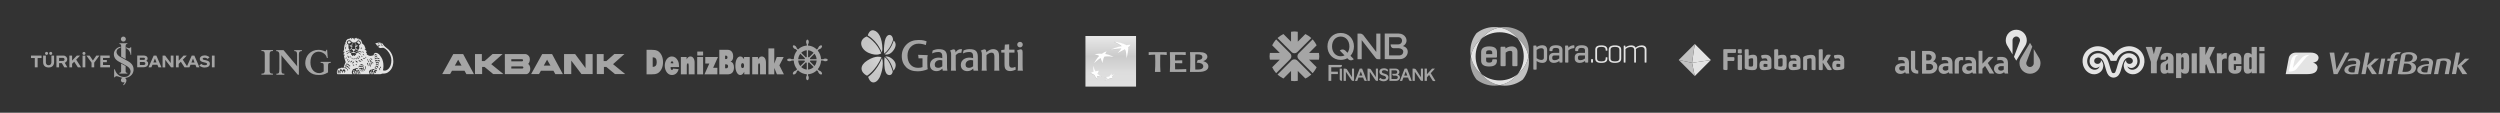 <?xml version="1.0" encoding="UTF-8"?>
<!DOCTYPE svg PUBLIC "-//W3C//DTD SVG 1.1//EN" "http://www.w3.org/Graphics/SVG/1.1/DTD/svg11.dtd">
<!-- Creator: CorelDRAW 2019 (64-Bit Evaluation Version) -->
<svg xmlns="http://www.w3.org/2000/svg" xml:space="preserve" width="162.56mm" height="7.329mm" version="1.1" style="shape-rendering:geometricPrecision; text-rendering:geometricPrecision; image-rendering:optimizeQuality; fill-rule:evenodd; clip-rule:evenodd"
viewBox="0 0 16247.18 732.49"
 xmlns:xlink="http://www.w3.org/1999/xlink"
 xmlns:xodm="http://www.corel.com/coreldraw/odm/2003">
 <rect x="0" y="0" width="16247.18" height="732.49" fill="#333333" stroke="none"/>
 <defs>
  <style type="text/css">
   <![CDATA[
    .fil0 {fill:none}
    .fil2 {fill:#A5A5A5}
    .fil7 {fill:#C1C1C1}
    .fil3 {fill:#E4E4E4}
    .fil8 {fill:#FEFEFE;fill-rule:nonzero}
    .fil1 {fill:#A5A5A5;fill-rule:nonzero}
    .fil9 {fill:#C1C1C1;fill-rule:nonzero}
    .fil10 {fill:#E4E4E4;fill-rule:nonzero}
    .fil6 {fill:url(#id0)}
    .fil5 {fill:url(#id1)}
    .fil4 {fill:url(#id2);fill-rule:nonzero}
   ]]>
  </style>
  <linearGradient id="id0" gradientUnits="userSpaceOnUse" x1="7218" y1="152.27" x2="7218" y2="542.36">
   <stop offset="0" style="stop-opacity:1; stop-color:#D4D4D4"/>
   <stop offset="0.22" style="stop-opacity:1; stop-color:#E8E8E8"/>
   <stop offset="0.549" style="stop-opacity:1; stop-color:#CBCBCB"/>
   <stop offset="0.82" style="stop-opacity:1; stop-color:#DDDDDD"/>
   <stop offset="1" style="stop-opacity:1; stop-color:#DFDFDF"/>
  </linearGradient>
  <linearGradient id="id1" gradientUnits="userSpaceOnUse" xlink:href="#id0" x1="7218.52" y1="141.87" x2="7218.52" y2="552.53">
  </linearGradient>
  <radialGradient id="id2" gradientUnits="userSpaceOnUse" gradientTransform="matrix(0.662 -0 -0 1 1930 0)" cx="5708.85" cy="366.24" r="999.38" fx="5708.85" fy="366.24">
   <stop offset="0" style="stop-opacity:1; stop-color:#D5D5D5"/>
   <stop offset="0.122" style="stop-opacity:1; stop-color:#C6C6C6"/>
   <stop offset="0.722" style="stop-opacity:1; stop-color:#B9B9B9"/>
   <stop offset="1" style="stop-opacity:1; stop-color:#949494"/>
  </radialGradient>
 </defs>
 <g id="Layer_x0020_1">
  <rect class="fil0" x="-0" y="-0" width="16247.18" height="732.49"/>
  <g id="_2076944340512">
   <polygon class="fil1" points="201.35,361.21 201.35,377.15 226.16,377.15 226.16,437.55 244.59,437.55 244.59,377.09 270.04,377.09 270.04,361.21 "/>
   <path class="fil1" d="M312.37 346.86c0,5.41 -4.38,9.78 -9.78,9.78 -5.41,0 -9.79,-4.38 -9.79,-9.78 0,-5.41 4.39,-9.79 9.79,-9.79 5.41,0 9.78,4.39 9.78,9.79z"/>
   <path class="fil1" d="M339.44 346.86c0,5.41 -4.38,9.78 -9.78,9.78 -5.41,0 -9.78,-4.38 -9.78,-9.78 0,-5.41 4.38,-9.79 9.78,-9.79 5.41,0 9.78,4.39 9.78,9.79z"/>
   <polygon class="fil1" points="450.95,361.22 450.95,437.59 468.45,437.59 468.45,414.76 482.35,400.87 506.19,437.59 527.08,437.59 495.11,387.54 520.53,361.21 499.29,361.21 468.45,393.98 468.45,361.21 "/>
   <polygon class="fil1" points="536.58,361.44 554.54,361.44 554.54,437.55 536.58,437.55 "/>
   <path class="fil1" d="M555.42 347.03c0,5.41 -4.39,9.78 -9.79,9.78 -5.4,0 -9.78,-4.38 -9.78,-9.78 0,-5.41 4.39,-9.78 9.78,-9.78 5.41,0 9.79,4.38 9.79,9.78z"/>
   <path class="fil1" d="M775.86 281.3l0 4.29c0,0 11.44,0.52 11.44,10.8 0,10.27 0,71.29 0,71.29l29.27 16.53 0 -88.21c0,0 -0.52,-10.41 11.19,-10.41l0 -4.29 -51.91 0z"/>
   <path class="fil1" d="M819.98 306.73l0 6.9c0,0 26.57,10.97 28.26,42.48l4.51 0 0 -49.29 -4 0c0,0 -2.64,6.73 -9.7,6.73 -7.07,0 -19.07,-6.81 -19.07,-6.81z"/>
   <path class="fil1" d="M783.87 304.05l0 6.04c0,0 -26.51,4.07 -26.51,27.86 0,0 -2.09,18.86 29.96,35.13l39.7 21.83c0,0 28.59,12.94 37.35,35.99 8.76,23.06 3.08,53.88 -26.02,68.54 -11.83,6.05 -22.44,6.66 -26.26,7.16 0,0 9.61,4.81 9.61,16.52 0,11.7 -13.06,29.83 -18.74,29.95l-3.33 0c0,0 -0.49,-0.62 1.23,-2.59 1.73,-1.97 9.74,-11.59 7.78,-17.14 0,0 -4.68,2.08 -9.3,2.08 -4.63,0 -13.56,-3.99 -13.56,-14.52 0,-10.52 7.99,-14.83 10.85,-14.83 0,0 -4.47,-0.48 -18.67,-5.59 -14.2,-5.11 -25.21,-10.05 -32.39,2.23l-3.83 0 0 -52.33 4.63 0c0,0 10.53,49.78 62.07,49.78 35.74,-0.16 40.05,-29.67 40.05,-35.1 0,-5.43 0,-22.02 -26.65,-37.17 -26.65,-15.16 -52.17,-29.04 -52.17,-29.04 0,0 -29.83,-13.88 -29.83,-46.74 0,-32.87 30.14,-48.05 44.03,-48.05z"/>
   <path class="fil1" d="M787.2 413.15l29.22 16.52 0 33.78c0,0 -0.37,10.22 11.33,10.22l0 4.57 -52.02 0 0 -4.94c0,0 11.46,0.25 11.46,-10.47 0,-10.72 0,-49.68 0,-49.68z"/>
   <polygon class="fil1" points="561.55,361.25 582.47,361.25 603.78,393.35 625.73,361.38 646.02,361.38 612.29,407.17 612.29,437.61 594.91,437.61 594.91,407.17 "/>
   <polygon class="fil1" points="651.86,361.12 712.99,361.12 712.99,376.61 669.49,376.61 669.49,389.79 694.34,389.79 694.34,404.38 669.49,404.38 669.49,422.51 714.76,422.51 714.76,437.6 651.73,437.6 "/>
   <path class="fil1" d="M817.97 253.99c0,-8.95 -7.25,-16.19 -16.19,-16.19 -8.95,0 -16.19,7.25 -16.19,16.19 0,8.94 7.25,16.19 16.19,16.19 8.95,0 16.19,-7.26 16.19,-16.19z"/>
   <path class="fil1" d="M998.69 361.34l17.48 0 33.25 76.28 -19.63 0 -7.16 -16.91 -31.67 0 -7.04 16.68 -18.73 0 33.49 -76.05zm-2.05 44.61l20.66 0 -10.32 -25.99 -10.33 25.99z"/>
   <polygon class="fil1" points="1056.58,361.15 1056.58,437.8 1073.87,437.8 1073.87,388.62 1111.68,437.71 1127.58,437.71 1127.58,361.34 1109.74,361.34 1109.74,409.88 1072.89,361.17 "/>
   <path class="fil1" d="M1143.61 361.21l17.75 0 0 33.42 31.26 -33.33 21.6 0 -26.39 26.58 27.7 42.44 30.51 -69.1 17 0 33.24 76.34 -19.54 0 -6.76 -16.81 -32.02 0 -6.95 16.81 -32.02 0 -23.76 -36.44 -13.9 14.18 0 22.26 -17.74 0 0 -76.34 0 0zm100.28 45.35l20.66 0 -10.33 -25.99 -10.32 25.99z"/>
   <path class="fil1" d="M1348.92 383.23l12.9 -11.06c0,0 -12.44,-12.13 -31.33,-12.13 -18.89,0 -31.94,9.52 -31.94,22.89 0,13.36 10.44,18.89 27.79,22.27 17.35,3.38 20.83,6.75 19.35,12.59 -1.47,5.85 -13.57,6.44 -17.2,6.15 -3.62,-0.3 -11.82,-0.46 -20.12,-8.92l-12.9 10.44c0,0 12.23,13.51 33.64,13.51 21.41,0 34.4,-8.29 34.7,-24.11 0.31,-15.82 -12.43,-19.97 -26.26,-23.35l-14.13 -2.92c0,0 -6.3,-1.53 -6.3,-6.6 0,-5.08 5.07,-6.92 13.36,-6.92 8.3,0 18.28,6.15 18.43,8.15z"/>
   <polygon class="fil1" points="1377.15,361.35 1377.15,437.55 1394.66,437.55 1394.66,361.34 "/>
   <path class="fil1" d="M280.28 361.24l17.82 0 0 45.19c0,0 0.49,17.57 17.56,17.57 17.08,0 18.19,-17.63 18.19,-17.63l0 -45.07 17.63 0 0 43.16c0,0 1.35,34.17 -34.95,34.17 -36.31,0 -36.25,-30.23 -36.25,-34.11 0,-3.89 0,-43.28 0,-43.28z"/>
   <path class="fil2" d="M366.78 361.27l0 76.27 17.21 0 0 -27.3 17.84 0 15.84 27.32 20.07 0 -16.92 -29.4 -0.02 -0.1c9.42,-3.37 16.16,-12.25 16.16,-22.68 0,-13.32 -11,-24.12 -24.57,-24.12 -0.55,0 -1.08,0.02 -1.62,0.05l-44 -0.04zm42.98 14.78c5.39,0.19 9.69,4.62 9.69,10.05 0,5.53 -4.46,10 -9.96,10.05l0 0 -0.07 0 -0.02 0 -0.01 0 -25.37 0.07 0 -20.23 25.74 0 0 0.05z"/>
   <path class="fil2" d="M891.67 360.75l40.85 0c0,0 17.04,-0.73 24.43,10.09 0,0 8.93,15.79 -7.2,25.01 0,0 18.32,3.9 11.54,25.47 0,0 -4.17,14.47 -27.02,15.66l-42.61 0 0 -76.23zm17.23 41.96l0 19.73 25.85 0c0,0 9.97,-0.42 9.67,-9.67 0,0 1.01,-8.35 -10.05,-10.05l-25.47 0zm-0.1 -27.61l0 14.17 26.04 0c7.69,-0.62 7.13,-7.22 7.13,-7.22 0.07,-7.4 -7.13,-6.96 -7.13,-6.96l-26.04 0z"/>
  </g>
  <g id="_2076944350432">
   <path class="fil2" d="M1703.85 331.77c5.96,0 10.1,1.36 12.68,4.14 2.89,3.12 4.18,8.27 4.18,16.67l0 105.11c0,14.54 -2.82,21.03 -19.5,21.03l-2.28 0 0 6.46 74.94 0 0 -6.43 -2.27 -0.03c-16.51,-0.21 -19.3,-6.66 -19.3,-21.03l0 -105.11c0,-8.39 1.29,-13.5 4.17,-16.61 2.61,-2.83 6.84,-4.2 12.91,-4.2l4.49 0 0 -6.54 -74.94 0 0 6.54 4.92 0z"/>
   <path class="fil2" d="M1932.18 431.9c0,0 -1.24,-6.55 -1.42,-10.21l0 -47.9c-0.28,-27.94 3.1,-41.85 -18.55,-41.75l0 -6.28 49.8 0 0 6.28c-22.3,-0.1 -19.5,13.8 -19.62,41.75l0 111.87 -7.09 -0.08 -107.54 -126.99c0,0 1.21,6.54 1.39,10.2l0 78.46c-0.6,28.62 2.53,32.08 18.88,31.75l0 6.53 -51.92 0 0 -6.53c16.36,0.02 19.58,-2.44 19.56,-34.08l0 1.89 0 -77.32 -0.14 -12.27c0.62,-15.89 -4.58,-25.1 -20.45,-24.95l0 -6.29 47.79 0 89.3 105.92z"/>
   <path class="fil2" d="M2126.03 323.8l-5.76 0 -0.26 2.08c-0.39,3.11 -1.55,8.32 -4.9,8.32 -0.96,0 -3.34,-0.47 -6.02,-1.77 -11.65,-5.34 -26.75,-8.63 -39.45,-8.63 -24.73,0 -47.15,9.36 -63.18,26.39 -14.72,15.64 -22.77,36.91 -22.66,59.92 0.11,22.03 8.3,40.15 25.06,55.43 16.89,15.27 35.81,21.79 63.31,21.79 22.91,0 36.02,-3.48 56.14,-14.9l3.53 -2.02 0 -41.11c0,-17.51 2.03,-20.24 15.5,-20.82l2.2 -0.09 0 -6.11 -65.85 0 0 6.11 2.19 0.09c15.01,0.62 17.85,3.46 17.85,17.94l0 38.1c-11.14,7.77 -19.23,10.72 -29.44,10.72 -15.1,0 -28.54,-6.18 -38.87,-17.08 -12.09,-12.8 -17.99,-31.43 -17.99,-52.49 0,-22.69 5.72,-42.04 17.48,-54.47 9.36,-9.9 21.81,-15.4 36,-15.4 12.67,0 27.41,5.75 37.5,14.22 8.22,7.12 12.47,13.99 15.69,25.37l0.49 1.72 5.62 0 -4.18 -53.3z"/>
   <path class="fil3" d="M2530.98 462.29c-14.13,14.15 -28.28,15.81 -39.92,15.81 -3.34,0 -5.84,0 -7.5,0 -5,2.5 -8.33,4.16 -12.49,4.16l-40.76 0c0,-4.16 1.67,-4.99 1.67,-7.49 0,-2.5 3.32,-6.66 4.98,-6.66l3.34 7.49c2.5,-0.83 3.33,-2.5 3.33,-4.99 0,-3.33 -4.17,-7.5 -4.17,-7.5l3.34 -3.33c1.66,0.85 2.5,3.33 3.32,3.33 3.34,0 5,-1.66 5,-2.48 0,-0.85 -2.5,-2.5 -4.16,-4.17 -2.5,-2.5 -4.16,-3.33 -6.66,-3.33 -5,0 -11.64,11.64 -12.47,17.47l-1.67 11.64c-1.66,0 -4.16,0 -6.66,0 0.84,-5.82 -0.83,-9.98 0.84,-14.97 0.82,-0.84 2.49,0.83 4.16,1.66 0,-1.66 2.5,-3.33 1.66,-5.83 -0.83,-1.66 -4.16,-3.33 -4.16,-3.33 0.83,-1.65 2.5,-5.82 2.5,-5.82 0,0 6.66,2.5 5.82,1.67 0,-1.67 -1.66,-1.67 -0.83,-3.33 1.67,-0.83 4.16,1.66 5.82,0.83 0,-1.66 0,-1.66 0,-2.5 -1.66,-0.83 -4.99,-2.5 -9.15,-2.5 -5.82,0.84 -5,1.67 -5.82,3.34 -6.67,0.83 -10.83,2.49 -14.14,2.49l-7.5 9.15c0.84,4.17 0,9.16 1.65,12.48 0.85,2.5 1.69,4.17 3.35,6.66l-75.72 0c1.67,-2.49 2.5,-5.82 5,-7.49 0,0.83 0.83,0.83 1.66,1.67l5 0c2.5,0 4.16,0 5,-1.67 -2.5,-1.67 -6.66,-2.5 -9.16,-4.16 0,-2.5 0.83,-5 0.83,-7.5 0,-5.83 -4.99,-7.48 -8.33,-7.48 -2.5,0 -6.66,1.65 -7.5,4.15 -2.48,-1.65 -4.16,-3.32 -6.66,-4.15 0,-1.67 0,-1.67 0,-3.33 0,-1.67 0,-1.67 0,-3.33 5,-2.5 9.16,0 13.32,1.66 0.83,0 1.67,0 3.33,0 0,-0.83 -1.66,-0.83 -1.66,-1.66 -3.34,-5.83 -9.99,-6.66 -17.49,-5.83 -2.48,0.83 -2.48,6.66 -4.98,3.33 -3.33,0 -4.99,1.66 -7.49,1.66l-4.17 1.67c-1.67,0.83 -0.83,0.83 -1.67,2.5 -1.66,4.16 -4.16,7.48 -5.82,10.8 0,4.17 -1.66,9.16 0,12.48 1.66,2.5 2.5,4.17 4.16,6.66l-98.17 0c-3.33,-4.99 -4.16,-9.16 -4.16,-14.97 0,-4.17 2.5,-7.5 4.16,-9.15 0,-4.17 0,-6.66 5.82,-11.65 2.5,-2.5 7.49,-3.33 10.82,-1.67 3.32,-3.33 6.66,-4.99 10.81,-4.99 4.16,0 8.33,0 11.64,3.33 0,0 2.5,-9.99 4.16,-14.97 1.67,-6.66 5.84,-15.81 9.99,-24.14 -4.16,-13.3 -9.16,-25.79 -10.82,-38.26 0,-0.83 0.83,-2.5 0.83,-2.5 0,0 0,0 1.67,-1.67 1.67,-2.49 1.67,-5.82 3.33,-7.49 -1.66,0 -3.33,1.67 -4.16,1.67 -0.84,0 -2.5,2.5 -2.5,3.33 -0.84,-0.83 -0.84,-1.67 -0.84,-3.33 0,-2.5 -0.82,-5 -0.82,-6.67 0,-2.49 2.49,-4.98 4.16,-4.98 0,-2.51 0.83,-6.66 0.83,-9.16 -1.67,1.66 -5.83,5.83 -5.83,5.83l0 -10.82c0.84,-0.83 2.5,-1.66 3.33,-3.33 0,-13.3 0.83,-24.96 4.17,-35.78 0.83,-3.33 3.32,-4.98 4.99,-7.48 0,-3.33 0,-6.66 0,-9.16 2.5,-1.67 4.17,-4.16 6.67,-4.99 -0.84,-0.84 -2.5,-0.84 -4.17,-0.84 2.5,-5.83 5.83,-9.16 9.98,-12.47 1.67,-1.66 3.32,-3.33 4.99,-4.16 1.66,0 1.66,0.83 1.66,0.83 4.16,0 6.66,1.67 11.65,1.67 -1.66,-1.67 -4.16,-3.33 -6.66,-3.33l0.83 -0.84c3.33,-1.66 5.83,-3.33 9.16,-3.33 1.67,3.33 4.17,5 5,7.5l2.48 1.66c-0.82,-3.33 0.84,-7.49 -2.48,-10.81 2.48,0 8.32,3.33 13.3,5.83 2.5,0 4.99,-2.5 7.49,-2.5 -0.82,3.33 -2.5,7.49 -2.5,11.65 1.68,-1.68 2.5,-4.17 4.17,-5.83 0,-2.5 2.5,-4.17 3.33,-7.5 4.15,-0.83 7.5,-0.83 10.8,0 -3.31,1.67 -2.48,4.17 -2.48,5.83l0.82 0c1.66,0 5,-1.66 6.66,-2.5 3.34,0 5,0.84 7.5,2.5 -2.5,0.83 -5,1.67 -5.83,3.33 3.33,0 6.66,0 10.82,0l0.83 -1.66c8.33,5.83 11.63,14.97 14.97,24.13 -1.67,-0.84 -2.5,-1.67 -4.17,-1.67 0.83,1.67 0.83,4.99 2.5,4.99 3.33,0 4.17,2.49 5.83,4.17 3.33,3.32 9.16,6.65 10.81,12.47 5.82,11.65 5,14.98 7.49,22.46 -1.67,-1.66 -4.99,-0.83 -6.65,-3.33 0,2.5 1.66,5 4.16,7.5 1.65,0.83 3.33,1.66 4.99,1.66 2.5,3.33 3.32,8.33 4.16,12.48 -1.66,0 -2.5,-1.66 -5,-2.5l0 0.84c0,4.15 1.67,5.83 5.83,7.48 0,4.16 0,6.66 0,9.16 7.49,5 15.82,9.16 24.13,9.16 6.66,0 14.98,-2.5 20.81,-4.99 -0.83,-4.17 0.83,-9.17 4.15,-11.65 2.5,-2.49 6.66,-3.32 9.99,-3.32 8.32,0 16.64,5.81 23.29,12.47 8.33,9.98 14.98,23.29 17.48,27.45 8.32,20.8 8.32,39.11 8.32,45.77 0,11.64 -1.66,19.97 -3.32,27.46 3.32,2.5 8.31,2.5 10.8,2.5 9.98,0 19.14,-5.83 25.81,-12.48 10.8,-11.65 18.29,-29.12 18.29,-54.91 0,-19.97 -7.49,-42.44 -27.45,-64.07 -6.67,-6.66 -13.32,-12.48 -23.3,-16.63 -7.5,-1.66 -14.98,2.5 -24.14,0.83 -5,-1.66 -10.82,-5.83 -14.97,-9.98l0.83 -0.83c1.67,2.5 5,1.66 8.32,2.5 0.83,-0.84 -0.82,-2.5 -0.82,-3.34 2.48,-1.66 6.65,-1.66 9.97,-1.66 -2.5,-5 -7.5,-2.5 -9.97,-4.16 -1.67,-0.84 -2.5,-0.84 -4.18,0 0,0.83 1.68,2.49 1.68,4.16 -1.68,0 -3.33,-1.67 -5,-1.67 -2.49,0 -3.33,0 -4.16,0 -3.33,-3.33 -4.99,-10.8 -10.82,-13.3l0 -1.67c9.99,-1.66 19.15,-6.66 29.95,-4.99 1.66,0 3.33,0 4.16,0.83l-2.5 2.5c2.5,1.66 5,4.15 9.16,4.15l0.84 0c-0.84,-2.49 -2.5,-4.15 -2.5,-5.81 3.34,1.66 5.83,3.32 9.16,7.49 5,9.15 13.3,17.47 22.46,24.13 5,3.33 9.99,7.48 13.32,10.8 24.13,23.31 32.43,51.59 32.43,77.37 0,11.65 -0.83,41.61 -24.96,64.07zm-232.11 19.97l0 0c-1.67,-5.82 -6.66,-9.16 -5,-15.81 1.66,-0.83 5.83,-0.83 5.83,-4.99 0,-0.82 -0.83,-1.67 -2.5,-1.67l-2.5 0.85c0,-0.85 0.83,-2.5 2.5,-4.17l6.67 -2.5c-1.68,3.32 -1.68,7.49 -1.68,11.64 0,1.67 0.84,9.98 4.17,16.64l-7.49 0zm114.81 -15.81l0 0c0,5.83 1.67,9.99 2.5,15.81l-6.67 0c-1.66,-4.16 -4.16,-8.32 -4.16,-14.14 0,-1.67 0.85,-5 1.67,-5 1.68,2.5 1.68,4.17 3.33,5 1.66,-0.83 1.66,-2.5 1.66,-5 0,-0.83 0,-3.33 -1.66,-4.98l5.83 -0.85c0,2.5 -2.5,5.83 -2.5,9.16zm-97.35 15.81l0 0 -5 0c-1.65,-5.82 -3.31,-11.64 -3.31,-17.47 0.83,-1.67 1.66,-4.15 3.31,-5l5 5 0.85 0c0,5.83 -0.85,10.81 -0.85,17.47zm9.16 0l0 0 -5 0c0,0 2.5,-14.14 2.5,-16.64 0,-1.67 2.5,-4.16 4.17,-4.16 2.5,0 4.17,1.66 4.17,4.16 0,2.5 -3.34,9.98 -5.84,16.64zm135.63 -200.5l0 0c-3.35,1.67 -5,4.17 -9.16,4.17 2.49,0.83 3.32,1.65 4.99,1.65 0.82,-0.82 2.5,-1.65 4.17,-0.82 2.48,0.82 4.15,0 6.65,0 -1.67,-1.66 -4.17,-2.51 -6.65,-5zm-210.5 4.17l0 0c-1.66,1.65 -2.5,3.32 -4.16,5.82l0 3.33 4.16 -1.67 0 -7.48zm235.45 10.8l0 0c-0.84,-1.66 -2.5,-4.16 -4.16,-7.49 -3.34,0 -5.84,1.66 -7.5,2.5 2.5,0 5,2.5 6.66,4.99 2.5,0 4.16,1.67 6.66,4.17l-1.66 -4.17zm-137.29 39.94l0 0c-9.15,-4.99 -16.64,-6.66 -25.8,-6.66l0 -1.66c4.17,-0.84 7.5,-5.83 8.34,-9.16 2.49,-2.49 4.99,-5.82 4.16,-9.15 0,0 0,-0.83 0.83,-1.67 0,-0.83 0.83,-2.5 0,-2.5 -0.83,1.67 -2.5,1.67 -3.33,2.5 1.66,-4.99 2.5,-11.65 0.83,-15.81 1.67,0 2.5,-0.83 4.17,-0.83l3.32 -4.17c3.34,-1.65 1.67,-7.48 3.34,-10.8 -1.67,-4.17 -2.5,-7.49 -5,-9.16 -1.66,-4.16 -6.66,-2.5 -9.16,-5 -5,-0.83 -7.5,2.5 -10.81,4.17 -0.84,0 -0.84,1.66 -1.66,0.83 -0.83,2.5 -1.68,4.99 -2.5,7.49 -5.83,-0.83 -11.64,0 -15.81,2.5 -2.5,-1.66 -5,-1.66 -8.33,-2.5 -1.66,0 -4.16,0 -5.82,-0.83 -1.66,-3.33 -1.66,-6.66 -4.99,-7.49 -2.5,-1.67 -2.5,-1.67 -2.5,-3.33 -1.66,-0.84 -4.16,-1.67 -6.66,-1.67 -3.34,-1.65 -5.83,0.83 -9.16,1.67 -0.84,1.66 -2.5,1.66 -3.32,1.66 -2.5,4.17 -4.17,5.83 -5,9.98 0,3.34 1.67,5 2.5,8.33 1.67,2.5 4.98,5.82 9.15,7.48 -1.67,4.17 -1.67,13.32 0,17.48l-1.67 0.84c0,4.16 3.34,9.15 6.66,13.3 1.67,0 1.67,2.5 2.5,3.33 0,0.83 0,1.66 0,2.5 -9.16,-0.84 -16.63,1.66 -24.12,5.83 -1.67,0.83 0,2.49 0,4.99 4.16,-3.33 9.98,-5.83 14.96,-7.49 3.34,0 5.83,0 8.33,0l0 4.99c-6.66,4.17 -13.3,5.82 -19.13,11.64 0,1.67 -0.84,3.33 0,4.16 0,0 3.33,-2.49 5,-3.33 5.81,-4.16 9.96,-7.49 15.8,-9.97 1.66,2.49 2.5,4.17 4.16,5.82 4.16,-1.65 7.49,-3.33 11.64,-5.82 2.5,-0.83 4.99,0 7.49,-1.66l0 -5.83c-2.5,-0.84 -4.99,-3.33 -4.17,-6.66 -0.82,0 -1.66,0.83 -3.32,0.83 0,0 -2.5,-0.83 -2.5,-1.67 0,-1.66 0,-3.33 0.83,-3.33 3.33,-2.49 6.66,-1.66 10.82,-1.66 3.32,0 11.65,0 11.65,3.33 0,2.5 0,3.33 -1.67,4.16 -0.83,0 -2.5,0 -2.5,-0.83 -0.83,3.33 -3.33,5.83 -6.66,5.83l0.83 3.33c0,1.66 0.84,4.16 2.5,4.16 5.83,1.67 10.8,4.17 14.98,7.49 0.82,-2.49 2.48,-4.17 3.32,-5 9.16,1.68 16.65,8.33 22.47,14.15l0 -5c-5.82,-5.83 -13.31,-9.16 -20.81,-13.3 0,-0.84 0,-2.5 0,-4.17 9.99,0.84 18.31,3.33 25.8,8.32l0 -4.99zm-102.32 -32.44l0 0c-1.67,3.33 -1.67,5.83 -2.5,9.16l2.5 9.15c0,-5 3.33,-9.15 2.5,-16.64l2.5 -3.33 -5 1.67zm100.68 1.66l0 0 -3.34 14.14 4.99 -1.66 0.83 -4.99c0,-2.5 -1.66,-5 -2.48,-7.5zm14.13 31.62l0 0c0,-0.84 0,-3.33 -2.5,-2.5 -1.67,-0.83 -1.67,-3.33 -2.49,-5 -0.84,3.33 0,5.83 0,7.5 1.66,4.15 3.32,5.83 7.49,5.83 0,-1.68 -1.67,-4.17 -2.5,-5.83zm-49.93 9.15l0 0c-7.47,-3.32 -19.96,-5 -30.76,0 0,4.16 0.83,9.16 3.33,11.65l3.32 -4.17c0,0 0,0 0,1.67l0 5.82c2.5,1.67 4.16,1.67 5.82,1.67 0,-1.67 1.67,-3.33 2.5,-4.16 0,-0.83 0,-3.33 1.67,-3.33 0,2.5 0,4.16 1.67,5.82l0 1.67c2.5,1.67 5,0 6.66,0 0,-3.33 0.83,-4.99 0.83,-7.49l0 -1.67c1.67,1.67 3.33,4.17 3.33,5.83 4.15,-1.66 5,-8.33 5.83,-11.65 -1.68,-1.66 -2.49,-1.66 -4.18,-1.66zm52.43 6.66l0 0c-2.5,-0.84 -4.17,0 -6.67,0.83 0,1.67 0.84,1.67 1.67,4.17 0.83,0 3.33,0 5,0 1.67,0 3.33,1.66 4.99,0 -2.5,0 -3.32,-2.5 -4.99,-5zm85.69 2.5l0 0c-1.67,-1.67 -6.66,0 -6.66,-3.34 -0.84,-0.83 -2.5,-1.66 -5,0 -2.5,0.84 -5.82,6.67 -4.16,8.33 0.84,-0.83 6.66,-2.49 8.32,-2.49 3.34,0 6.66,1.66 10.82,2.49 -0.83,-1.66 -1.67,-3.33 -3.33,-4.99zm-98.18 5.82l0 0c-1.67,1.67 -3.33,3.34 -4.15,4.17 1.65,3.32 5.81,1.67 9.96,1.67l-5.82 -5.84zm-13.3 7.49l0 0c0,-5.82 -5,-5.82 -7.5,-8.32 0.84,2.5 0.84,6.67 2.5,9.97 2.5,1.68 5,5 9.16,4.17 -2.5,-2.49 -4.16,-4.17 -4.16,-5.83zm-65.73 -5.82l0 0c0.83,5 2.5,9.16 4.99,12.47l0.84 -8.31 -5.83 -4.17zm-8.33 2.5l0 0 0 -0.83c-1.66,-1.67 -3.33,-3.34 -5.81,-4.17 0,2.5 0.83,5.83 1.65,8.32 1.66,3.34 5.83,7.49 10.81,8.32 -0.83,-4.98 -4.99,-8.32 -6.66,-11.63zm179.71 -0.83l0 0c-3.33,0 -5.83,2.5 -8.33,4.15 0,1.66 -0.82,3.34 0,5.83 2.5,-2.49 6.66,-4.99 9.16,-4.99 3.33,0 4.16,0.82 7.5,0.82 0,-2.48 -4.17,-5.81 -8.33,-5.81zm-67.39 4.15l0 0 -4.99 3.34c4.15,2.49 9.15,1.66 11.64,0 -2.5,0 -5,-1.68 -6.66,-3.34zm-48.25 8.32l0 0c0,-3.32 -0.83,-7.48 -2.5,-10.8 -1.66,4.15 -4.16,9.97 0,15.8 1.67,2.5 5.84,1.66 8.33,0.83 -0.83,-1.66 -4.99,-3.33 -5.83,-5.83zm-78.2 -3.32l0 0c-0.83,0.83 -3.33,2.49 -3.33,4.16 0,1.66 0.83,4.16 0.83,5.82 1.67,-4.16 4.99,-5.82 7.49,-8.32 -1.66,-0.83 -3.32,-0.83 -4.99,-1.66zm114.81 1.66l0 0c0,0 -3.33,2.5 -5.83,2.5 2.5,3.33 6.67,4.99 13.32,4.99l3.31 -0.83c-3.31,-0.83 -7.48,-4.16 -10.8,-6.66zm-49.08 -1.66l0 0c-1.68,1.66 -3.33,2.49 -4.99,5.82 -0.84,3.33 4.99,4.16 8.31,5.83 -2.5,-3.33 -2.5,-7.49 -3.32,-11.64zm144.76 2.49l0 0c-1.66,0 -2.51,0.83 -4.16,0.83 -2.5,0 -1.67,-3.32 -4.16,-3.32 -0.84,0 -2.5,1.66 -4.17,1.66 -1.67,0 -4.16,0.83 -5.83,0.83 -2.5,0 -2.5,3.33 -6.66,3.33l0.85 6.66c3.31,-3.33 10.8,-6.66 13.3,-6.66 4.16,0 12.48,2.5 17.46,5 -0.83,-3.33 -3.33,-8.33 -6.65,-8.33zm-170.56 0l0 0c-2.5,-1.66 -4.16,-1.66 -5.82,-1.66 0,3.33 3.32,7.49 6.65,10.81 0.83,-3.33 -0.83,-5.83 -0.83,-9.16zm7.49 5l0 0 2.5 5.83c4.17,-1.67 4.17,-7.5 4.17,-11.65 -1.68,2.5 -4.17,4.16 -6.67,5.83zm121.47 4.16l0 0c-0.83,-1.67 -2.5,-2.5 -3.33,-3.33 -3.34,-0.83 -5.84,-5.83 -10.81,-5.83 4.98,5.83 9.15,10.82 14.14,14.98 0,-2.5 0,-4.16 0,-5.83zm-32.45 -2.5l0 0c-0.83,1.67 -0.83,3.33 -0.83,5.83 0,1.67 2.5,5 2.5,5 1.66,-1.67 2.5,-2.5 2.5,-4.17 0,-2.49 -2.5,-4.99 -4.17,-6.66zm-35.78 0l0 0c-1.66,0.83 -4.98,0.83 -7.48,2.5 1.67,1.67 3.32,3.33 6.65,5.83 2.5,1.67 7.49,1.67 9.98,1.67 -4.16,-2.5 -7.49,-7.5 -9.16,-9.99zm-92.33 2.5l0 0c0,3.33 -1.67,6.66 -1.67,10.82 0,0 1.67,-1.67 2.5,-2.5 2.48,-2.5 4.98,-6.66 4.98,-9.16 -2.5,-0.84 -4.16,0 -5.81,0.83zm208.81 6.66l0 0c-2.5,-0.83 -3.33,-3.33 -6.65,-3.33 -3.33,0 -0.83,1.67 -4.16,1.67 -2.5,0 -4.16,-1.67 -6.66,-1.67 -4.16,0 -3.34,2.5 -11.65,2.5 0,2.5 0,5 0,6.65 1.66,0.84 2.5,0.84 4.16,0.84 2.5,0 5.83,-1.66 5.83,-4.99 0,-1.67 3.33,0.83 5,0 0,0 1.66,-1.67 3.33,-1.67 2.5,0 1.65,2.5 3.33,4.17 0,1.65 4.98,3.33 9.15,3.33 0,-3.33 -1.67,-5.83 -1.67,-7.5zm-124.78 4.17l0 0 -2.5 -4.17 -1.66 0c-2.5,0.84 -5.84,0.84 -9.99,1.67 5.83,4.15 11.65,8.33 19.15,6.65l1.65 0c-1.65,-1.66 -4.99,-4.15 -6.65,-4.15zm-73.22 -3.33l0 0c-1.66,3.33 -5,9.16 -10.8,10.8 3.31,0 7.48,1.67 10.8,-1.65l3.33 -9.16c-1.67,0 -1.67,-0.84 -3.33,0zm128.13 5.82l0 0c0,-2.49 0,-4.16 0,-4.99 -1.67,0 -2.5,-0.83 -2.5,-0.83 0,0 -1.66,4.16 -1.66,7.48 0.82,2.5 4.16,5 4.16,5 0,0 1.66,0 2.5,-1.67 0.81,-1.65 -0.84,-3.33 -2.5,-4.99zm-76.56 0l0 0c-0.82,0 -1.66,-0.84 -1.66,-2.49l-9.97 -2.5c0,0.83 0,2.5 0.83,2.5 4.15,2.49 4.15,7.48 9.15,9.15 1.66,0 5.83,0 7.5,-1.67 -1.67,-1.65 -3.34,-3.33 -5.84,-4.99zm-35.76 -4.16l0 0 -5.83 5.82c-2.49,0.83 -4.16,1.68 -5.83,3.33 3.34,1.67 6.66,0 9.16,0 3.33,-1.65 4.99,-4.99 7.49,-9.15l-4.99 0zm127.28 10.81l0 0c0,0 0,-2.5 1.67,-2.5 0,-1.67 1.67,-1.67 1.67,-1.67 -3.34,-3.33 -3.34,-9.15 -7.5,-9.15 -1.65,-1.66 -2.5,-2.5 -2.5,-4.16 -2.5,-1.67 -5.81,-2.5 -8.31,-2.5 2.5,1.67 5,3.33 5.81,5.83 2.5,5.83 5.85,9.97 7.5,15.8 1.66,3.33 1.66,7.49 3.33,10.82 0,2.5 0,4.16 1.67,4.16 0,-4.16 0.83,-9.16 0.83,-13.31 -0.83,-1.67 -2.5,-2.5 -4.17,-3.33zm-118.14 -4.17l0 0c-0.84,2.5 -2.5,5.83 -4.16,7.5 -1.67,1.66 -3.34,2.5 -4.16,4.16 4.16,-1.66 7.48,-2.5 9.97,-3.33 3.34,-4.16 5,-5.83 5.84,-9.16 -2.5,0 -4.17,0 -7.5,0.83zm165.57 2.5l0 0c0,-2.5 -5,-2.5 -9.98,-2.5 -1.67,0 -6.66,2.5 -8.33,2.5 0.83,2.5 2.5,5 2.5,5 4.16,-0.84 5.83,-1.67 8.33,-1.67 3.32,0 4.99,0.83 4.99,3.33 0,1.67 4.17,2.5 5.82,2.5 0,-5.83 -3.32,-7.49 -3.32,-9.16zm-36.61 0l0 0c0,-1.65 -1.67,-1.65 -3.33,-1.65l-1.66 1.65 0.83 0c2.49,4.16 4.16,7.5 5.83,11.65 -0.84,-2.5 0.83,-5 0.83,-7.5 0,-1.66 -1.67,-3.33 -2.5,-4.16zm-31.62 13.31l0 0c0.84,-1.66 0.84,-3.33 0.84,-4.16 0,-4.16 -2.5,-5.83 -2.5,-5 -1.66,1.67 -4.16,3.34 -4.16,6.66 0,2.5 4.16,4.17 4.16,4.17 0.84,1.67 -0.83,1.67 -0.83,3.33 2.49,2.5 4.17,5 4.17,9.97 0,-4.15 1.66,-7.48 1.66,-11.63 0,-1.67 -4.16,-1.67 -3.34,-3.34zm68.23 0.84l0 0c-2.5,0 -3.33,-1.67 -5.83,-2.5 -4.16,-0.84 -2.5,-2.5 -7.5,-2.5 -2.49,1.66 -3.32,3.33 -3.32,5 0,0 0,4.16 0,4.99 2.5,-0.83 3.32,-4.16 5.82,-4.16 9.15,0 6.66,8.33 10.82,8.33l0 -9.16zm-143.11 -1.67l0 0c-1.65,0 -2.5,0.83 -5,0.83 0,0 0,1.67 0.85,3.34 1.65,1.66 5.83,3.32 6.65,3.32l0.84 0 -3.34 -7.49zm39.95 2.5l0 0c-1.67,0 -4.17,0 -5,-0.83 -4.15,-5 -7.49,4.16 -11.64,2.5 -1.66,1.66 -4.16,3.32 -4.16,4.99l0.83 0.83c2.5,-0.83 4.99,-1.66 6.66,-3.33 4.17,-0.83 7.48,3.33 9.97,0.83 1.67,-0.83 2.5,0.84 3.34,0.84 1.66,2.5 4.16,2.5 7.49,2.5 -2.5,-2.5 -3.33,-6.66 -7.49,-8.33zm50.74 5.83l0 0c0.83,-2.5 0,-6.66 -0.82,-8.33 0,-2.5 0.82,-5.83 -0.85,-8.33 -0.82,2.5 -5.81,3.34 -5.81,7.5 0,1.66 2.5,2.5 2.5,5 0,1.66 -0.84,4.16 -0.84,5.82 0,1.67 2.5,0.84 3.33,0.84 2.49,0 1.67,6.65 0,9.97 1.67,-2.5 5.82,-6.65 5.82,-9.97 0,-1.67 -3.33,0 -3.33,-2.5zm-106.49 -4.16l0 0c-3.33,0 -6.66,0 -9.16,0l3.33 4.99c2.5,0.83 5,0.83 7.49,-0.83l-1.66 -4.16zm-29.95 3.32l0 0c0,-0.83 0,-0.83 0,-1.66 -1.66,-1.66 -4.99,-3.33 -6.66,-5 -2.5,-4.16 -7.48,-2.5 -12.46,-4.16l-5 5.83 0 1.67c3.33,-1.67 6.66,-1.67 9.16,-1.67 2.5,1.67 4.15,0 5.81,1.67 0.84,2.49 2.5,4.16 5,5.82 4.16,0 6.66,4.17 8.33,9.15 0,0 0.83,-8.31 0.83,-9.97 -1.66,-0.83 -4.16,-0.83 -5,-1.67zm183.87 5.82l0 0c-2.49,0 -4.99,-3.32 -7.49,-2.48 -1.66,-0.84 -4.16,0.83 -5.83,0.83 0,1.65 -1.67,1.65 -0.83,5.82 3.33,0 8.32,-2.49 10.81,0.83 0.84,0.83 0.84,5.83 5.83,6.66 0,-3.33 0.82,-4.16 0.82,-6.66 -0.82,-0.83 -1.65,-3.32 -3.32,-5zm-89.85 5.83l0 0c-5.83,-5.83 -13.31,-5.83 -20.8,-5.83 -1.66,0 -4.16,0 -5.82,0 -2.5,0 -4.17,2.5 -6.66,2.5l-3.34 7.5c4.16,-4.17 8.33,-4.17 11.65,-5.83 1.66,0.83 0.83,1.66 1.66,1.66 2.5,0 5.84,0 8.32,-0.83 2.5,0 5,0 7.49,0.83 1.67,3.33 5,3.33 8.34,5l-0.84 -5zm108.15 -4.15l0 0c-1.67,2.49 -1.67,5.82 -4.16,7.48l4.99 5c1.67,-2.5 1.67,-4.16 1.67,-7.49 0,-0.84 -1.67,-4.99 -2.5,-4.99zm-204.67 8.32l0 0c-0.82,-0.84 -2.49,-2.5 -1.66,-4.17 -2.5,-1.66 -5,-2.5 -7.48,-5.83 -2.5,-0.82 -3.33,-3.32 -5.83,-3.32 -1.66,-1.66 -4.16,-1.66 -6.66,-1.66 -3.34,0 -3.34,3.33 -5,4.98 0,0 0,1.68 0.84,2.5 2.49,-0.82 4.16,-2.5 7.49,-2.5 2.49,3.33 4.99,5 8.33,7.5 0,0 7.48,2.5 8.31,3.33 0.84,0.83 -0.83,1.67 -0.83,2.5 2.49,1.66 0.83,5.83 2.49,7.49l4.17 -4.16c-1.67,-3.33 0,-6.66 -4.17,-6.66zm109.82 -2.5l0 0c0,-3.33 -4.15,-6.65 -6.65,-9.97l0 2.48c1.67,5.83 4.99,11.65 3.32,19.15 0.83,0 1.67,1.66 3.33,3.33 0.84,-4.17 0,-9.16 0,-14.98zm69.89 6.66l0 0c-1.67,-0.83 -3.33,0 -4.99,-0.83 0.83,-1.67 0.83,-2.5 0.83,-3.33 -1.67,0 -2.5,-0.84 -4.17,-2.5 -1.66,0 -1.66,0 -2.5,1.66l-5.81 5c3.33,0 2.49,-1.66 6.65,-1.66 1.66,0 2.5,3.33 2.5,4.99 4.16,0 6.66,1.67 9.16,3.33l1.66 -1.66c0,-2.5 -1.66,-4.17 -3.33,-5zm-186.37 6.66l0 0 -6.65 -2.5c-0.83,-1.66 -0.83,-2.49 -0.83,-4.16 0,-3.33 -4.16,-3.33 -6.66,-5l-3.33 -1.66 -4.16 0c-1.67,1.66 -2.5,3.33 -2.5,5 2.5,0.83 2.5,-0.84 4.16,0 3.33,1.66 9.16,2.49 14.98,8.32l4.15 10.81 1.67 -5.82 -0.84 -5zm207.17 0.84l0 0c0,-0.84 0,-2.5 0,-3.34 0,-3.33 -1.67,-4.99 -4.17,-5.82l-2.48 4.16c2.48,5.83 6.65,7.49 6.65,10.8 0,-0.82 0.83,-1.65 2.49,-3.32 0,-1.66 -2.49,-1.66 -2.49,-2.49zm-101.49 0l0 0c0,-2.5 -0.84,-5 -3.33,-6.67 -5,-1.66 -9.16,-4.16 -14.98,-4.16l-4.99 0.83c-2.5,0.84 -5.82,0 -8.32,1.67l-2.5 5.83c2.5,-2.5 6.66,0 9.98,-2.5 1.67,-1.67 1.67,1.66 3.32,2.5 2.5,1.66 3.33,6.66 6.66,4.99 5,2.5 4.16,7.49 4.16,11.64l4.17 -2.5c-0.83,-1.66 0,-4.15 -0.83,-5.83 -1.67,-3.32 -3.34,-3.32 -5.83,-4.98 2.49,-3.33 -1.67,-4.17 -2.5,-5.83l5.83 0c2.5,1.66 3.33,3.33 3.33,5.83 4.99,0 5.83,5.83 7.49,9.15 0.84,-2.49 1.67,-4.99 2.5,-7.49 0,-1.66 -2.5,-1.66 -4.16,-2.49zm-19.14 5.81l0 0c-0.82,-0.82 -3.32,0 -4.16,-0.82 0,-2.5 -1.66,-2.5 -2.5,-4.16 -1.66,-0.83 -3.32,0 -3.32,0l-1.67 1.66c1.67,0 3.33,3.32 6.66,3.32 3.32,0.85 1.67,5.83 4.17,8.33l1.65 -2.5c0.83,-1.66 0,-4.15 -0.83,-5.83zm-109.82 -3.32l0 0 2.5 -3.33 -3.33 -0.83c-4.16,0.83 -5.84,0.83 -9.15,4.16 -5,5 -5,16.64 -5,21.63l0 0.84c1.66,-3.34 5,-7.5 6.65,-10.82 0.85,-2.5 0.85,-4.16 2.5,-4.98 3.33,0 5.83,2.48 5.83,2.48 -0.83,4.17 -1.67,7.5 -1.67,11.65 0,0 8.33,-7.49 8.33,-13.31 0,-3.32 -4.16,-5.82 -6.66,-7.49zm-19.97 0l0 0c0,-2.49 0,-4.99 2.5,-5.83l-7.5 0.84c-1.66,1.66 -3.32,4.99 -4.16,7.49 -1.66,3.32 -2.5,7.48 -2.5,11.64 0,2.5 0,7.49 1.67,9.98 1.67,-1.66 3.33,-2.5 4.99,-3.33 -2.49,-8.33 -1.66,-9.98 0.84,-14.98 3.33,0 5,3.33 5.83,5.83 1.67,-2.5 2.49,-4.98 2.49,-7.48 0,-3.33 -3.32,-4.17 -4.16,-4.17zm-16.64 1.67l0 0 -6.65 7.48 0 9.98c1.67,2.5 4.15,5 4.98,5 0,0 0.85,-2.5 0.85,-3.33 0,-4.16 -1.68,-7.49 0,-11.65 1.65,0 3.32,2.5 4.15,2.5 1.66,-4.16 0,-7.48 -3.33,-9.97zm66.55 -171.4l0 0c-2.49,-4.15 -6.66,0 -8.32,-5.81 0.83,-4.17 1.66,-9.99 7.5,-10.82l1.66 0c4.16,1.67 11.65,2.5 11.65,9.16 -2.5,0.83 -9.99,4.99 -12.49,7.48zm65.73 3.33l0 0 -1.67 0c-1.66,-4.15 -6.66,-9.14 -11.65,-10.8 0,-4.17 1.68,-5.83 4.17,-7.49l5 -1.67c3.33,1.67 5.83,3.33 8.33,4.99 1.66,4.17 1.66,9.16 0,13.32 0,1.65 -2.5,0 -4.17,1.65zm-23.29 1.67l0 0c-2.5,0 -0.84,-5 -4.17,-5 -0.83,0 -1.67,0 -0.83,-0.82 0.83,-1.67 2.5,0 4.16,0 2.5,-1.67 2.5,3.33 5.83,3.33 0.82,0.82 0.82,0.82 0.82,2.49 -1.65,0 -4.15,0 -5.81,0zm-20.81 0l0 0 -6.65 0c0,-1.67 1.66,-3.32 4.15,-4.15 2.5,-0.85 5.82,-3.34 7.49,-1.67 -1.67,1.67 -3.33,4.15 -4.99,5.82zm-2.5 25.79l0 0c-2.49,2.5 -4.15,4.17 -4.15,5.83 -2.5,1.67 -5,1.67 -6.66,3.33 -1.67,-1.66 0,-5.82 0.82,-6.66 2.5,-2.5 6.67,-2.5 7.5,-6.65 0,-2.5 0,-5 0,-8.33 0,-1.66 -0.83,0.84 -2.5,0 -1.66,0.84 -3.33,0.84 -4.16,0 -1.66,-0.83 -3.33,-1.66 -3.33,-4.16 -1.67,0 -4.17,-1.67 -4.17,-3.33l1.67 0c4.99,0 9.16,0 14.13,0 1.67,0.83 3.34,1.66 3.34,3.33 0,5.83 -2.5,11.65 -2.5,16.63zm36.61 -16.63l0 0c-1.66,0 -1.66,3.33 -3.34,4.16 -1.66,1.67 -4.16,0.84 -6.66,0.84 -1.65,-0.84 -2.5,-1.67 -2.5,-2.5l-0.81 0.83c0.81,2.5 0.81,6.66 0.81,9.98l4.18 1.67c0,5.82 4.98,4.15 8.32,6.65 -0.84,2.5 -1.66,4.16 -3.34,5 -1.66,-2.5 -4.16,-2.5 -6.66,-4.17 0,-3.33 -3.31,-5.83 -5.81,-5.83 0,-5.81 0,-11.63 -1.67,-16.63l1.67 0c0.83,-2.5 3.31,-2.5 5,-3.33l14.13 0.83c0.83,0.83 0,0.83 0,0.83 -0.83,1.67 -2.5,1.67 -3.33,1.67zm-45.76 36.61l0 0c-1.66,-0.83 -0.84,-3.33 -0.84,-3.33 3.34,0 5.84,-1.67 7.5,0 -0.83,0 -4.16,1.66 -6.66,3.33zm33.26 -1.67l0 0 0.85 -1.66 6.65 0 0 4.16 -7.5 -2.5z"/>
  </g>
  <path class="fil2" d="M3878.52 351.25l0 130.14 46.25 0 0 -46.56 15.47 0 56.43 46.56 66.58 0 -79.18 -64.32 74.17 -66.27 -65.37 0 -52.18 46.1 -17.59 0 0 -45.35 -44.59 -0.31zm-900.83 0.31l32.31 0 70.07 130.13 -49.14 0 -12.13 -21.99 -81.45 0 -12.13 21.54 -51.27 0 71.74 -129.68 32 0zm0 74.92l21.85 0 -21.85 -38.22 -0.15 -0.3 -21.69 38.52 21.84 0zm109.21 -75.23l0 130.14 46.41 0 0 -46.56 15.47 0 56.43 46.56 66.58 0 -79.33 -64.32 74.32 -66.27 -65.37 0 -52.17 46.1 -17.75 0 0 -45.35 -44.6 -0.31zm274.24 0c17.59,0 35.19,0 52.78,0 7.89,0 22.75,7.13 27.75,22.45 4.1,12.89 1.22,34.13 -9.85,41.87 8.04,3.33 13.49,15.92 14.25,28.96l0 5.16c-0.15,2.28 -0.45,4.55 -0.91,6.68 -2.88,14.41 -14.25,25.33 -23.36,25.33 -20.33,0 -40.5,0 -60.67,0 -26.7,0 -53.39,0 -79.94,0 -0.15,-43.38 -0.15,-86.9 -0.31,-130.44 26.71,0 53.55,0 80.25,0zm0 94.19l32.91 0c3.94,0 7.28,-3.19 7.28,-6.98 0,-3.79 -3.34,-6.83 -7.28,-6.83l-32.91 0 -38.23 0.16 0 13.64 38.23 0zm0 -46.86l31.09 0c3.94,0 7.13,-3.19 7.13,-6.98 0,-3.8 -3.19,-6.98 -7.13,-6.98l-31.09 0.15 -38.23 0.15 0 13.65 38.23 0zm304.56 -47.01l0 129.68 46.87 0 0 -87.37 66.28 87.52 72.65 0 0 -129.83 -46.25 0 0 90.85 -67.65 -91.16 -71.9 0.31zm-110.12 0l32.31 0 70.07 130.13 -48.99 0 -12.28 -21.99 -81.46 0 -12.13 21.54 -51.26 0 71.74 -129.68 32 0zm0 74.92l22 0 -22 -38.22 -0.15 -0.3 -21.69 38.52 21.84 0z"/>
  <g id="_2076944351776">
   <path class="fil1" d="M4254.9 432.02c2.75,-1.24 5.02,-2.94 6.84,-5.1 4.18,-4.95 6.28,-12.76 6.28,-23.37 0,-10.37 -2.02,-18.11 -6.02,-23.21 -1.89,-2.4 -4.26,-4.23 -7.1,-5.49l0 -49.81c2.14,0.31 4.16,0.68 6.09,1.11 7.32,1.63 13.29,4.16 17.87,7.59 9.71,7.26 17.14,16.88 22.34,28.86 5.18,11.97 7.77,25.63 7.77,40.95 0,15.29 -2.59,28.87 -7.74,40.77 -5.15,11.9 -12.59,21.54 -22.37,28.86 -4.73,3.5 -10.76,6.07 -18.06,7.67 -1.81,0.4 -3.77,0.75 -5.9,1.05l0 -49.88zm-13.1 2.49l0 0c5.16,-0.04 9.52,-0.87 13.1,-2.49l0 49.88c-6.41,0.9 -14.23,1.33 -23.42,1.33l-29.63 0 0 -159.53 32.61 0c7.64,0 14.45,0.46 20.44,1.35l0 49.81c-3.18,-1.42 -6.97,-2.14 -11.34,-2.14l-1.76 0 0 61.79z"/>
   <path class="fil1" d="M4412.78 435.84l-45.59 0.09 0 -24.55 8.69 0.06c-0.16,-4.43 -0.94,-7.71 -2.33,-9.82 -1.41,-2.12 -3.5,-3.16 -6.25,-3.16l-0.11 0 0 -31.5c8.15,0.15 15.48,2.56 22.01,7.25 6.75,4.84 12.33,11.86 16.83,21.09 2.3,4.73 4.02,9.93 5.18,15.63 1.15,5.72 1.72,11.93 1.72,18.7 0,1.75 0,3.06 -0.02,3.91 -0.03,0.9 -0.09,1.64 -0.13,2.31zm-45.59 18.82l0 0c1.7,-0.05 3.19,-0.8 4.48,-2.23 1.33,-1.49 2.38,-3.65 3.14,-6.48l35.58 3.39c-3.11,12.2 -8.46,21.61 -16.06,28.19 -7.42,6.46 -16.46,9.76 -27.14,9.92l0 -32.8zm0 -18.73l0 0 -9.01 0.02 0 1.75c0,5.73 0.74,9.96 2.19,12.76 1.45,2.79 3.66,4.2 6.62,4.2l0.2 0 0 32.8 -0.82 0c-6.12,0 -11.84,-1.33 -17.17,-3.98 -5.34,-2.64 -10.11,-6.51 -14.37,-11.6 -4.73,-5.88 -8.4,-12.68 -10.95,-20.38 -2.53,-7.71 -3.81,-15.81 -3.81,-24.29 0,-8.56 1.28,-16.74 3.87,-24.48 2.58,-7.75 6.22,-14.47 10.89,-20.2 4.26,-5.17 9.02,-9.05 14.31,-11.68 5.34,-2.6 11.05,-3.91 17.25,-3.91l0.8 0.01 0 31.5c-2.41,0.04 -4.36,1.15 -5.82,3.31 -1.52,2.23 -2.49,5.43 -2.87,9.55l8.69 0.06 0 24.55z"/>
   <path class="fil1" d="M4424.84 483.23l0 -112.67 37.29 0 0 15.59c3.32,-6.48 7,-11.31 11.02,-14.47 4.03,-3.16 8.58,-4.73 13.61,-4.73 8.44,0 15.1,3.65 20.02,10.9 4.94,7.26 7.4,17.18 7.4,29.75l0 75.62 -38.44 0 0 -56.87c0,-5.62 -0.42,-9.44 -1.23,-11.57 -0.81,-2.12 -2.25,-3.16 -4.29,-3.16 -2.22,0 -3.95,1.23 -5.12,3.72 -1.18,2.46 -1.75,6.14 -1.75,11.01l0 56.87 -38.52 0z"/>
   <polygon class="fil1" points="4530.95,483.23 4530.95,370.56 4569.38,370.56 4569.38,483.23 "/>
   <polygon class="fil1" points="4578.25,483.23 4609.78,412.75 4583.44,412.75 4583.44,370.56 4666.07,370.56 4634.69,440.42 4662.02,440.42 4662.02,483.23 "/>
   <path class="fil1" d="M4722.06 443.55c2.65,-0.42 4.79,-1.46 6.41,-3.1 2.17,-2.23 3.24,-5.36 3.24,-9.44 0,-4.13 -1.07,-7.29 -3.24,-9.44 -1.62,-1.64 -3.76,-2.65 -6.41,-3.06l0 -35.29c1.23,-0.49 2.27,-1.21 3.12,-2.16 1.7,-1.9 2.56,-4.69 2.56,-8.3 0,-3.65 -0.86,-6.4 -2.56,-8.3 -0.85,-0.94 -1.89,-1.64 -3.12,-2.11l0 -38.66 6.2 0c11.49,0 20.46,3.83 26.9,11.49 6.42,7.67 9.63,18.34 9.63,31.99 0,8.7 -1.52,15.95 -4.55,21.72 -3.06,5.81 -7.35,9.56 -12.91,11.31 7.62,2.23 13.28,6.47 16.99,12.71 3.74,6.26 5.6,14.66 5.6,25.19 0,14.91 -3.54,26.15 -10.61,33.73 -7.06,7.6 -17.45,11.38 -31.17,11.38l-6.07 0 0 -39.68zm-9.63 -25.27l0 0 0 25.49 6.74 0c1.03,0 1.99,-0.07 2.9,-0.22l0 39.68 -47.44 0 0 -159.53 47.44 0 0 38.66c-1.25,-0.48 -2.7,-0.72 -4.36,-0.72l-5.28 0 0 22.32 5.28 0c1.66,0 3.11,-0.25 4.36,-0.74l0 35.29c-0.91,-0.14 -1.87,-0.22 -2.9,-0.22l-6.74 0z"/>
   <path class="fil1" d="M4825.8 442.57c3,0 5.41,-1.45 7.19,-4.35 1.8,-2.9 2.69,-6.81 2.69,-11.67 0,-4.92 -0.92,-8.9 -2.72,-11.87 -1.81,-2.97 -4.21,-4.46 -7.16,-4.46l0 -37.57c3.46,3 6.71,7.26 9.71,12.83l0 -14.92 36.82 0 0 112.67 -35.44 0 0 -16.99c-3.55,6.72 -7.26,11.81 -11.09,15.27l0 -38.94zm-9.88 -16.02l0 0c0,4.8 0.92,8.67 2.73,11.6 1.8,2.94 4.2,4.42 7.16,4.42l0 38.94 -0.92 0.79c-4.18,3.46 -8.81,5.17 -13.84,5.17 -9.21,0 -16.81,-5.54 -22.87,-16.66 -6.04,-11.11 -9.07,-25.44 -9.07,-42.93 0,-18.33 2.95,-33.06 8.83,-44.19 5.91,-11.15 13.59,-16.74 23.11,-16.74 4.88,0 9.32,1.53 13.34,4.54 0.48,0.36 0.95,0.75 1.42,1.16l0 37.57c-2.96,0 -5.36,1.52 -7.16,4.54 -1.81,3.01 -2.73,6.96 -2.73,11.79z"/>
   <path class="fil1" d="M4888.56 483.23l0 -112.67 37.29 0 0 15.59c3.32,-6.48 7.01,-11.31 11.02,-14.47 4.03,-3.16 8.58,-4.73 13.61,-4.73 8.45,0 15.1,3.65 20.02,10.9 4.94,7.26 7.4,17.18 7.4,29.75l0 75.62 -38.43 0 0 -56.87c0,-5.62 -0.42,-9.44 -1.24,-11.57 -0.8,-2.12 -2.24,-3.16 -4.28,-3.16 -2.22,0 -3.95,1.23 -5.12,3.72 -1.19,2.46 -1.76,6.14 -1.76,11.01l0 56.87 -38.52 0z"/>
   <polygon class="fil1" points="4993.89,483.23 4993.89,314.32 5031.94,314.32 5031.94,413.6 5048.08,370.56 5093.08,370.56 5064.98,424.72 5094.62,483.23 5049.15,483.23 5031.94,441.05 5031.94,483.23 "/>
   <polygon class="fil2" points="4531.53,360.63 4569.42,360.63 4569.42,335.16 4531.53,335.16 "/>
   <path class="fil2" d="M5269.54 299.21c14.86,4.03 28.21,11.98 38.98,22.75l8.38 -8.38c0.12,-3.76 2.47,-8.56 6.59,-12.64 6.15,-6.17 13.9,-8.41 17.31,-5.01 3.41,3.4 1.18,11.18 -4.97,17.33 -4.32,4.31 -9.4,6.7 -13.23,6.58l-8.37 8.38c12.71,15.3 20.73,35.02 21.7,56.66l14.16 0c2.74,-2.58 7.8,-4.32 13.6,-4.3 8.71,-0.01 15.76,3.9 15.78,8.71 0,4.82 -7.08,8.75 -15.77,8.74 -6.1,0 -11.38,-1.91 -14.01,-4.7l-13.75 0c-0.88,21.65 -8.82,41.38 -21.46,56.74l8.69 8.69c3.76,0.12 8.57,2.46 12.64,6.59 6.17,6.15 8.41,13.9 5.01,17.31 -3.41,3.41 -11.18,1.18 -17.33,-4.97 -4.31,-4.32 -6.7,-9.4 -6.59,-13.23l-8.1 -8.11c-10.81,10.91 -24.28,18.99 -39.26,23.06l0 -31.78c6.83,-2.87 13.04,-7.03 18.36,-12.17l-18.36 -18.36 0 -11.95 24.03 24.03c7.75,-9.87 12.67,-22.27 13.48,-35.84l-37.51 0 0 -8.45 37.49 0c-0.9,-13.55 -5.9,-25.92 -13.71,-35.75l-23.78 23.77 0 -11.94 18.08 -18.08c-5.26,-5.02 -11.36,-9.06 -18.08,-11.87l0 -31.77zm-18.06 -2.87l0 0c6.21,0.31 12.24,1.29 18.06,2.87l0 31.77c-5.66,-2.38 -11.72,-3.89 -18.07,-4.36l-0.01 43.95c2.17,0.47 4.2,1.3 6.02,2.43l12.06 -12.06 0 11.94 -6.03 6.04c1.16,1.8 2.03,3.8 2.53,5.95l3.5 0 0 8.45 -3.4 0c-0.46,2.16 -1.29,4.18 -2.41,6.01l5.81 5.81 0 11.95 -11.7 -11.71c-1.92,1.24 -4.07,2.16 -6.38,2.65l0 43.94c6.36,-0.46 12.42,-1.95 18.08,-4.34l0 31.78c-5.82,1.58 -11.86,2.54 -18.08,2.85l0 9.27c2.8,2.63 4.71,7.93 4.7,14.01 0.01,8.72 -3.89,15.77 -8.71,15.78 -4.82,0.01 -8.74,-7.08 -8.73,-15.79 0,-5.78 1.73,-10.85 4.29,-13.61l0 -9.66c-6.23,-0.31 -12.29,-1.29 -18.11,-2.87l0 -31.77c5.66,2.39 11.75,3.89 18.11,4.35l0 -44.03c-2.15,-0.52 -4.16,-1.39 -5.96,-2.56l-12.15 12.15 0 -11.94 6.26 -6.26c-1.13,-1.83 -1.95,-3.85 -2.41,-6.01l-3.85 0 0 -8.45 3.94 0c0.51,-2.15 1.38,-4.16 2.55,-5.96l-6.49 -6.48 0 -11.95 12.51 12.51c1.71,-1.05 3.6,-1.85 5.6,-2.33l0 -44.04c-6.36,0.47 -12.45,1.98 -18.11,4.37l0 -31.77c5.83,-1.58 11.89,-2.57 18.12,-2.88l0 -9.69c-2.58,-2.74 -4.32,-7.8 -4.29,-13.59 -0.01,-8.72 3.89,-15.77 8.7,-15.78 4.83,-0.01 8.75,7.08 8.75,15.76 0,6.1 -1.92,11.38 -4.7,14.01l0 9.29zm-26.58 183.03l0 0c-14.89,-4.05 -28.24,-12.04 -39.02,-22.85l-7.89 7.89c0.12,3.85 -2.28,8.94 -6.59,13.23 -6.16,6.17 -13.9,8.41 -17.31,5.01 -3.41,-3.4 -1.18,-11.18 5,-17.34 4.09,-4.09 8.9,-6.46 12.65,-6.6l8.45 -8.45c-12.75,-15.39 -20.77,-35.22 -21.65,-56.97l-13.33 0c-2.63,2.81 -7.92,4.71 -14.01,4.71 -8.71,0.01 -15.77,-3.89 -15.78,-8.71 0,-4.82 7.08,-8.74 15.8,-8.73 5.78,0 10.84,1.72 13.6,4.28l13.74 0c0.97,-21.74 9.08,-41.53 21.9,-56.87l-8.14 -8.15c-3.84,0.13 -8.94,-2.27 -13.23,-6.58 -6.17,-6.16 -8.41,-13.9 -5.01,-17.31 3.4,-3.42 11.18,-1.18 17.34,5 4.08,4.09 6.46,8.9 6.59,12.64l8.17 8.17c10.72,-10.65 23.97,-18.53 38.72,-22.54l0 31.77c-6.61,2.79 -12.62,6.76 -17.81,11.67l17.81 17.81 0 11.95 -23.54 -23.55c-7.92,9.86 -12.99,22.32 -13.9,35.98l37.44 0 0 8.45 -37.46 0c0.82,13.66 5.81,26.15 13.65,36.06l23.81 -23.8 0 11.94 -18.12 18.11c5.27,5.05 11.38,9.14 18.12,11.97l0 31.77z"/>
  </g>
  <path class="fil4" d="M5805.21 389.11c10.56,10.66 15.88,22.2 15.88,34.45 0,4.08 -0.59,8.23 -1.76,12.43 -3.08,11.11 -9.49,19.71 -12.9,23.7 -14.8,-57.94 -43.21,-84.96 -52.98,-92.83 8.02,-1.06 28.81,-0.9 51.76,22.25zm-41.44 92.32l0 0c-15.66,-15.62 -16.69,-55.9 -16.69,-75.68 0,-1.69 0.01,-3.22 0.01,-4.59l0.01 -4.51c-0.01,-0.43 -0.01,-0.87 -0.01,-1.24 0,-12.09 1.42,-21.32 2.13,-25.12 34.35,25.42 51.37,89.62 52.58,94.3 -4.21,25.72 -21.37,23.46 -22.1,23.34l-0.11 -0.02 -0.1 0c-6.07,0.05 -11.34,-2.13 -15.72,-6.49zm-164.64 -33.73l0 0c-0.05,-0.82 -0.07,-1.64 -0.07,-2.46 0,-18.12 12.59,-35.88 36.61,-51.53 30.49,-19.88 54.37,-24.74 69.06,-25.31 12.85,-0.51 21.05,2.11 23.74,3.14 -18.9,45.35 -43.39,75.74 -60.69,93.28 -16.94,17.22 -30.42,25.74 -33.08,27.34 -21.19,-10.45 -34.47,-27.07 -35.57,-44.46zm76.56 21.18l0 0c17.04,-18.68 40.48,-49.75 56.53,-92.46 3.59,12.06 5,24.59 5,36.66 0,16.73 -2.63,32.59 -5.6,45.16 -5.72,24.36 -13.89,41.92 -13.98,42.1 -0.17,0.38 -15.52,35.53 -41.25,35.53 -23.58,0 -33.06,-31.06 -34.47,-36.19 3.1,-2.2 17.02,-12.44 33.77,-30.79zm120.67 -175.35l0 0c7.04,-14.54 10.31,-25.99 11.43,-30.47 3.06,2.46 9.68,8.88 12,19.42 0.57,2.56 0.84,5.22 0.84,7.92 0,10.11 -3.91,21.26 -11.68,33.21 -11.39,17.54 -25.7,28.07 -41.34,30.47 -8.22,1.25 -14.86,-0.05 -18.19,-0.94 24.27,-19.52 38.9,-43.08 46.93,-59.61zm-51.64 29.94l0 0c0,-2.66 0.06,-5.3 0.2,-7.83l0.18 -3.15c0.88,-17.49 3.25,-63.93 21.69,-80.24 4.63,-4.11 10.05,-5.97 16.14,-5.53 0.71,0.08 18.69,2.5 21,31.61 -0.44,1.83 -4.01,15.47 -12.49,32.67 -8.15,16.51 -22.56,39.69 -45.36,57.66 -0.45,-4.61 -1.36,-15 -1.36,-25.21zm-86.22 -123.04l0 0c5.98,-3.73 12.81,-4.71 20.3,-2.92 15.61,3.73 29.04,16.09 38.85,35.75 10.4,20.87 16.21,49.23 16.81,82.04 0,0.01 0.01,0.43 0.01,1.16 0,3.52 -0.32,14.46 -3.73,25.38 -2.2,-6.23 -7.9,-20.76 -18.53,-38.17 -12.96,-21.18 -36.08,-51.04 -72.73,-73.45 0.99,-3.83 6.31,-21.87 19.02,-29.78zm-12.8 143.54l0 0c-29.44,-12.54 -49.09,-37.2 -49.09,-61.46 0,-0.21 0,-0.44 0,-0.65 0.29,-19.8 13.2,-35.77 36.37,-45.02 2.72,1.38 18.74,9.98 38.46,28.52 24.51,23.04 43.19,50.43 55.55,81.46 -1.99,1.37 -8.46,5.3 -19.47,7.21 -12.36,2.18 -33.13,2.21 -61.82,-10.06z"/>
  <path class="fil1" d="M6646.88 289.91c0,-5.23 -1.73,-9.46 -5.24,-12.72 -3.49,-3.73 -7.76,-5.21 -12.72,-5.21 -5.24,0 -9.48,1.74 -12.71,5.21 -2.32,2.18 -3.88,4.77 -4.66,7.82 -0.39,1.53 -0.6,3.17 -0.6,4.91 0,5 1.77,9.23 5.26,12.71 3.23,3.5 7.48,5.24 12.71,5.24 4.97,0 9.23,-1.49 12.72,-5.24 3.51,-3.48 5.24,-7.72 5.24,-12.71zm1.42 169.18l0 0c-2.23,-4.25 -2.55,-17.79 -2.55,-34.85l0 -74.27c0,-15.53 1.49,-29.51 -13.25,-29.51 -4.76,0 -14,3.4 -24.92,9.16 5.7,3.8 7.87,11.34 7.87,27.71l0 67.18c0,19.36 -0.07,30.05 -2.53,34.58l35.38 0zm-83.25 2.81l0 0c-13.98,0 -23.92,-4.33 -30.27,-12.72 -4.33,-5.84 -6.63,-16.52 -6.63,-31.8l0 -75.55 -21.1 0 0 -16.54 21.1 -2.55 2.3 -32.82 27.99 -2.04 0 35.11 34.6 0 0 18.84 -34.6 0 0 33.14 0 9.61 0 4.17 0 29.65c0,14.49 6.11,21.62 17.81,21.62 7.38,0 14.74,-1.79 22.64,-5.86l2.54 17.82c-12.69,6.63 -24.94,9.91 -36.38,9.91zm-441.17 -31.28l0 0c-7.64,6.1 -16.77,10.15 -26.69,10.15 -13.76,0 -22.4,-5.84 -22.4,-20.33 0,-21.36 20.1,-35.62 49.08,-27.99l0 38.17zm33.08 28.47l0 0c-2.04,-7.62 -2.54,-20.6 -2.54,-31.27l0 -58.26c0,-37.91 -17.06,-50.13 -53.69,-50.13 -14.49,0 -26.2,3.06 -39.42,8.92l-3.56 19.08c12.46,-6.62 27.22,-9.43 41.47,-9.43 25.95,0 24.66,20.36 24.66,39.95 -35.61,-10.92 -80.91,2.82 -79.88,46.3 0.52,24.69 18.57,37.66 41.22,38.17 15.51,0.24 28.49,-5.87 39.17,-16.79l2.31 13.47 30.26 0zm304.23 0l0 0c1.1,-2.73 1.14,-9.17 1.24,-16.49 0.07,-5.66 0.07,-12.42 0.07,-20.38l0 -53.44c0,-18.31 -5.59,-26.7 -19.06,-26.7 -10.42,0 -22.65,7.37 -32.3,16.01l0 67.15c0,7.71 0.12,14.81 0.41,20.69 0.28,5.79 0.73,10.38 1.37,13.15l-33.34 0c1.27,-5.59 1.54,-16.77 1.54,-32.8l0 -69.46c0,-17.04 -2.75,-23.91 -7.9,-27.22 11.86,-5.95 19.12,-8.91 24.55,-8.91 9.84,0 12.09,8.67 12.33,19.59 11.72,-11.95 28.24,-21.12 43.78,-21.12 15.25,0 26.45,5.35 33.32,16.28 1.52,2.54 2.74,5.82 3.62,9.79 1.35,5.93 1.99,13.48 1.99,22.78l0 56.73c0,22.45 0.96,31.84 2.02,34.33l-33.63 0zm-213.6 -115.75l0 0c-2.27,-0.25 -4.57,-0.25 -7.61,-0.25 -9.68,0 -19.34,5.09 -28.76,15.77l0 68.44c0,20.09 0.8,29.49 1.78,31.78l-33.32 0c0.47,-2.08 0.81,-4.67 1.04,-7.68 0.47,-6.49 0.47,-14.82 0.47,-23.86l0 -70.73c0,-15.52 -2.53,-24.08 -7.91,-27.22 9.54,-5.01 18.63,-8.91 24.5,-8.91 10.16,0 12.16,9.41 12.16,19.85 9.41,-14.25 21.14,-21.38 34.61,-21.38 2.55,0 5.09,0.25 7.39,0.77l-4.35 23.4zm109.73 115.75l0 0c-2.27,-4.95 -2.56,-20.6 -2.56,-31.27l0 -58.26c0,-37.91 -16.9,-50.13 -53.54,-50.13 -14.49,0 -26.34,2.9 -39.57,8.77l-3.58 19.23c4.72,-2.5 9.73,-4.44 14.93,-5.92 8.6,-2.42 17.66,-3.52 26.56,-3.52 25.95,0 24.67,20.36 24.67,39.95 -35.63,-10.92 -80.89,2.82 -79.88,46.3 0.51,24.69 18.57,37.66 41.2,38.17 15.53,0.24 28.64,-5.87 39.35,-16.79 0,0 0.66,8.64 2.14,13.47 6.79,0 30.28,0 30.28,0zm-33.09 -28.47l0 0c-7.63,6.1 -16.78,10.15 -26.71,10.15 -13.75,0 -22.4,-5.84 -22.4,-20.33 0,-21.36 20.11,-35.62 49.1,-27.99l0 38.17zm-307.37 -137.64l0 0c-15.26,-6.11 -31.29,-9.18 -47.58,-9.18 -20.86,0 -37.2,7.4 -50.94,21.64 -13.73,14.5 -20.6,33.06 -20.6,55.47 0,24.41 6.11,44 18.58,58.24 12.2,14.25 28.28,21.62 50.16,21.62 11.43,0 20.87,-1.51 28.75,-4.57l0 -48.08c0,-3.29 -0.06,-6.34 -0.16,-9.16l-15.94 0 -9.75 0c-0.34,-8.52 -1.46,-17.44 -2.79,-22.66l62.49 2.15c-2.29,7.4 -2.55,16.44 -2.55,31.96l0 24.68c0,17.29 1.02,29 2.55,34.85 -21.64,8.91 -43.26,13.48 -65.13,13.48 -32.3,0 -57.25,-8.91 -75.31,-26.72 -17.8,-17.81 -28.16,-41.67 -28.16,-72.19 0,-30.8 11.12,-56.03 30.97,-75.62 19.57,-19.33 45.54,-29 77.84,-29 27.7,0 37.68,3.52 52.44,8.63l-4.86 24.46z"/>
  <g id="_2076944357376">
   <polygon class="fil5" points="7054.16,562.81 7383.03,562.81 7383.03,233.95 7054.16,233.95 "/>
   <path class="fil6" d="M7372.87 400.29c0,68.63 3.17,138.92 3.17,138.92 -0.12,7.88 -5.17,12.92 -11.53,12.92l-284.66 0c-6.37,0 -10.77,-5.68 -11.52,-12.92 0,0 -8.22,-60.01 -8.22,-151.72 0,-91.67 8.22,-134.84 8.22,-134.84 0.99,-7.54 5.16,-12.93 11.52,-12.93l284.66 0c6.37,0 11.68,5.91 11.53,12.93 0,0 -3.17,78.99 -3.17,147.63z"/>
   <path class="fil7" d="M7309.54 322.76c-20.34,11.9 -26.55,12.86 -48.61,26.12l1.08 -2.46c11.57,-12.63 16.62,-17.95 24.23,-29.11 -20.39,1.11 -49.94,3.54 -71.1,8.2l1.12 -2.26c19.18,-9.33 54.79,-18.61 72.95,-21.01 -4.43,-6.23 -40.51,-25.75 -49.49,-29.51l1.05 -2.28c27.36,3.09 63.58,15.88 79.38,25.57 6.67,-2.1 13.49,-2.31 25.87,-3.39 0,0 -1.84,7.47 -15.32,16.72 3.34,8.96 -4.7,58.56 -11.3,71.71 -0.3,-20.75 -2.15,-46.92 -9.83,-58.29zm-94.41 2.74l0 0zm24.58 -52.78l0 0zm90.97 36.62l0 0zm-11.3 71.71l0 0z"/>
   <path class="fil7" d="M7160.94 500.55l1.04 -2.3c-10.8,-4.19 -21.6,-7.5 -30.34,-15.73 2.75,-7.65 5.9,-13.64 11.03,-21.22l1.08 -2.32c-9.27,1.39 -17.69,4.79 -25.72,6.36 -6.34,-11.12 -8.79,-26.35 -11.97,-40.83l-1.06 2.31c-1.79,16.52 -2.51,28.34 -0.15,41.55 -6.69,1.86 -12.54,2.12 -17.93,4.41l-1.03 2.27c8.58,5.3 15.55,9.34 25.26,13.87 5.19,11.14 10.55,18.66 19.24,27.25l1.06 -2.3c-1.56,-6.34 -3.59,-11.57 -2.82,-18.49 10.77,3.14 20.03,4.8 32.31,5.18zm-29.3 -18.03l0 0zm11.03 -21.22l0 0zm-24.64 4.04l0 0zm-13.03 -38.52l0 0zm-0.15 41.55l0 0zm-18.96 6.68l0 0zm25.26 13.87l0 0zm19.24 27.25l0 0zm-1.76 -20.79l0 0z"/>
   <path class="fil7" d="M7190.93 335.38c0,0 -4.34,7.71 -7.81,17.93l-0.84 0c25.33,3.42 49.25,13.67 55.25,17.21l-1.07 2.27c-26.29,-4.62 -40.13,-4.11 -49.92,-3.23 -9.76,0.94 -11.75,2.16 -11.75,2.16 -5.64,12.32 -8.95,32.46 -10.28,39.88l-1.06 2.31c-4.82,-11.55 -11.73,-34.63 -11.73,-34.63 -13.24,7.11 -43.79,35.76 -43.79,35.76 16.84,-33.55 33.85,-48.89 33.85,-48.89 -5.89,-5.9 -21.22,-8.9 -32.42,-9.37l1.03 -2.27c7.05,-2.07 21.53,-2.93 31.24,-3.38 11.49,-0.34 18.44,0.31 18.44,0.31 10.22,-8.15 25.51,-15.29 30.86,-16.05zm-8.65 17.93l0 0zm54.18 19.48l0 0zm-49.92 -3.23l0 0zm-11.75 2.16l0 0zm-11.34 42.19l0 0zm-11.73 -34.63l0 0zm-43.79 35.76l0 0zm33.85 -48.89l0 0zm-32.42 -9.37l0 0zm32.27 -5.65l0 0zm18.44 0.31l0 0z"/>
   <path class="fil7" d="M7223.16 479.69c-5.31,7.21 -9.85,12.87 -15.71,19.46 -8.65,2.4 -19.03,1.31 -27.03,1.6l-1.05 2.3c6.02,3.09 11.91,4.99 18.22,6.29 -5.11,4.65 -11.93,8.19 -16.72,11.42l-1.06 2.26c10.27,-2.44 23.8,-6.8 33.87,-12.74 5.24,0.23 10.14,-0.11 13.73,-0.83 0,0 1.08,-2.34 1.08,-2.29 -0.66,-2.32 -2.72,-3.74 -3.33,-6.99 9.44,-7.33 16.29,-14.01 24.19,-21.95l1.1 -2.31c-7.81,5.39 -17.27,12.78 -26.41,17.11 -0.37,-4.48 -0.66,-8.3 -0.89,-13.33zm-15.71 19.46l0 0zm-28.07 3.9l0 0zm18.22 6.29l0 0zm-17.78 13.68l0 0zm33.87 -12.74l0 0zm13.73 -0.83l0 0zm-2.25 -9.27l0 0zm24.19 -21.95l0 0zm-25.31 14.8l0 0z"/>
   <path class="fil8" d="M7310.59 320.45c-20.3,11.93 -26.52,12.94 -48.58,26.15 12.85,-13.94 17.32,-19.88 25.27,-31.55 -20.34,1.08 -49.91,3.53 -71.02,8.21l0 0c18.38,-9.81 54.81,-20.73 74.04,-23.33 -4.46,-6.16 -40.55,-25.71 -49.53,-29.47l0 0c28.57,2.23 63.51,12.9 80.44,23.26 6.67,-2.08 13.59,-2.18 25.99,-3.29l0 0c-3.15,5.43 -3.29,8.57 -15.45,16.63l0 0c3.37,9.02 -4.69,58.58 -11.33,71.7l0 0c-0.24,-20.73 -2.05,-46.92 -9.8,-58.3z"/>
   <path class="fil8" d="M7161.98 498.25c-11.66,-4.33 -20.07,-9.36 -29.31,-18.01l0 0c2.77,-7.64 5.93,-13.6 11.08,-21.26l0 0c-9.48,1.41 -16.47,2.48 -24.65,4.03l0 0c-6.65,-11.63 -9.66,-22.87 -13.04,-38.5l0 0c-1.82,16.57 -2.51,28.4 -0.17,41.59l0 0c-7.5,2.08 -12.81,3.9 -18.97,6.68l0 0c8.64,5.3 15.62,9.36 25.28,13.87l0 0c5.19,11.12 10.54,18.64 19.25,27.22l0 0c-2.04,-7.31 -2.58,-13.11 -1.74,-20.78l0 0c10.78,3.14 20.02,4.8 32.27,5.17z"/>
   <path class="fil8" d="M7192.35 333.41l0 0c-3.64,4.72 -7.85,13.51 -8.99,17.6l0 0c30.05,4.07 54.17,19.51 54.17,19.51l0 0c-26.29,-4.66 -40.14,-4.08 -49.94,-3.2l0 0c-9.74,0.92 -11.74,2.06 -11.74,2.06l0 0c-7.1,15.54 -11.34,42.22 -11.34,42.22l0 0c-4.79,-11.53 -11.69,-34.62 -11.69,-34.62l0 0c-13.26,7.1 -43.77,35.78 -43.77,35.78l0 0c16.76,-33.59 33.79,-48.86 33.79,-48.86l0 0c-5.86,-5.94 -21.22,-8.9 -32.45,-9.39l0 0c5.84,-2.38 20.8,-5.16 32.29,-5.69l0 0c11.5,-0.33 18.46,0.32 18.46,0.32l0 0c10.26,-8.1 25.85,-14.92 31.21,-15.72z"/>
   <path class="fil8" d="M7224.23 477.42c-5.31,7.21 -9.87,12.85 -15.75,19.43l0 0c-10.11,2.84 -18.19,3.9 -28.05,3.9l0 0c6.06,3.13 11.92,5 18.23,6.32l0 0c-6.31,5.72 -11.65,9.78 -17.78,13.69l0 0c10.28,-2.44 23.79,-6.81 33.85,-12.75l0 0c5.26,0.21 10.17,-0.13 13.77,-0.85l0 0c-0.94,-3.04 -1.51,-5.32 -2.28,-9.27l0 0c9.47,-7.35 16.35,-13.98 24.24,-21.97l0 0c-8.4,5.86 -15.63,10.23 -25.34,14.82l0 0c-0.42,-4.48 -0.66,-8.27 -0.89,-13.31z"/>
   <path class="fil1" d="M7582.42 338.93l0 18.71c-17.05,-1.83 -22.38,-2.2 -42,-2.57 -0.54,15.58 -0.73,35.94 -0.73,44.94 0,11.17 0,49.5 2.01,67.28l-35.93 0c1.83,-17.78 2.2,-56.11 2.2,-67.28 0,-9 -0.55,-29.35 -0.93,-44.94 -19.43,0.37 -24.75,0.74 -41.8,2.57l0 -18.71 117.18 0z"/>
   <path class="fil1" d="M7705.85 338.93l0 18.71c-17.79,-2.02 -35.58,-1.65 -53.54,-1.65 -4.78,0 -8.63,0.18 -15.41,0.37 -0.36,12.09 -0.55,26.59 -0.55,36.67l46.94 -1.1 0 19.44 -47.12 -1.1c0.18,11.18 0.37,27.33 0.92,40.52 24.2,-0.36 48.22,-0.55 72.25,-2.02l0 18.52 -106.74 0c1.66,-17.78 1.85,-55.92 1.85,-67.1 0,-12.47 -0.74,-46.39 -1.65,-61.26l103.05 0z"/>
   <path class="fil1" d="M7779.58 353.24c-4.22,0 -8.98,0.37 -11.36,0.73 -0.74,17.05 -1.1,26.23 -1.1,46.04 0,23.28 0,33 0.91,51.89 4.23,0.18 11,0.18 14.86,0.18 24.76,0 37.04,-7.16 37.04,-21.47 0,-16.86 -20.36,-22.91 -35.76,-22.91l-7.15 0 7.15 -18.16 4.4 0c10.45,0 25.32,-4.76 25.32,-17.6 0,-13.57 -9.18,-18.7 -34.3,-18.7zm19.81 -14.31c22.93,0 47.12,8.44 47.12,29.71 0,12.83 -10.81,24.21 -27.14,28.41 22.19,6.79 33.74,18.71 33.74,35.03 0,26.05 -30.8,35.2 -60.15,35.2l-59.61 0c1.65,-16.86 2.03,-41.07 2.03,-67.28 0,-17.61 -0.18,-44.2 -1.83,-61.08l65.82 0z"/>
  </g>
  <g id="_2076944363424">
   <path class="fil2" d="M8317.05 343.87l-49.25 -49.25 1.92 -3.95c5.14,-10.58 12.11,-20.43 19.58,-29.48l4.32 -5.24 90.88 90.88c5.03,5.04 7.82,11.83 7.82,18.95 0,7.12 -2.79,13.91 -7.82,18.95l-90.88 90.88 -4.32 -5.24c-7.47,-9.07 -14.44,-18.9 -19.58,-29.48l-1.92 -3.95 49.25 -49.25 -64.08 0 -0.87 -5.13c-0.95,-5.55 -1.41,-11.15 -1.41,-16.78 0,-5.63 0.46,-11.23 1.41,-16.78l0.87 -5.13 64.08 0zm117.05 -73.23l49.25 -49.25 3.95 1.92c10.58,5.14 20.42,12.11 29.48,19.58l5.24 4.32 -90.88 90.88c-5.04,5.03 -11.83,7.82 -18.95,7.82 -7.12,0 -13.91,-2.79 -18.95,-7.82l-90.88 -90.88 5.24 -4.32c9.06,-7.47 18.9,-14.44 29.48,-19.58l3.94 -1.92 49.26 49.25 0 -64.08 5.13 -0.87c5.55,-0.95 11.15,-1.41 16.78,-1.41 5.63,0 11.23,0.46 16.78,1.41l5.13 0.87 0 64.08zm73.22 117.05l49.26 49.25 -1.92 3.95c-5.14,10.58 -12.11,20.42 -19.58,29.48l-4.32 5.24 -90.88 -90.88c-5.04,-5.04 -7.83,-11.83 -7.83,-18.95 0,-7.12 2.79,-13.91 7.83,-18.95l90.88 -90.88 4.32 5.24c7.47,9.06 14.44,18.9 19.58,29.48l1.92 3.95 -49.26 49.25 64.09 0 0.87 5.13c0.94,5.55 1.41,11.15 1.41,16.78 0,5.63 -0.47,11.23 -1.41,16.78l-0.87 5.13 -64.09 0zm-117.04 73.22l-49.26 49.26 -3.94 -1.92c-10.58,-5.14 -20.43,-12.11 -29.48,-19.58l-5.24 -4.32 90.88 -90.88c5.04,-5.04 11.83,-7.83 18.95,-7.83 7.12,0 13.91,2.79 18.95,7.83l90.88 90.88 -5.24 4.32c-9.07,7.47 -18.9,14.44 -29.48,19.58l-3.95 1.92 -49.25 -49.26 0 64.09 -5.13 0.87c-5.55,0.94 -11.15,1.41 -16.78,1.41 -5.63,0 -11.23,-0.47 -16.78,-1.41l-5.13 -0.87 0 -64.09z"/>
   <path class="fil2" d="M8256.86 365.78c-0.01,-5.12 0.4,-10.35 1.32,-15.74l73.75 0 -56.67 -56.68c4.57,-9.41 11.02,-18.83 18.79,-28.25l86.08 86.08c4.01,4.02 6.02,9.3 6.02,14.59 0,5.29 -2.01,10.57 -6.02,14.59l-86.08 86.07c-7.77,-9.41 -14.22,-18.83 -18.79,-28.24l56.67 -56.68 -73.75 0c-0.92,-5.39 -1.33,-10.62 -1.32,-15.74l0 0z"/>
   <path class="fil2" d="M8412.19 210.46c5.12,-0.01 10.35,0.4 15.74,1.32l0 73.75 56.68 -56.67c9.41,4.57 18.83,11.02 28.24,18.79l-86.07 86.08c-4.02,4.01 -9.3,6.02 -14.59,6.02 -5.29,0 -10.57,-2.01 -14.59,-6.02l-86.08 -86.08c9.42,-7.77 18.84,-14.22 28.25,-18.79l56.68 56.67 0 -73.75c5.39,-0.92 10.62,-1.33 15.74,-1.32l0 0z"/>
   <path class="fil2" d="M8567.51 365.78c0.01,5.12 -0.4,10.35 -1.32,15.74l-73.76 0 56.68 56.68c-4.57,9.41 -11.02,18.83 -18.79,28.24l-86.08 -86.07c-4.01,-4.02 -6.02,-9.3 -6.02,-14.59 0,-5.29 2.01,-10.57 6.02,-14.59l86.08 -86.08c7.77,9.42 14.22,18.84 18.79,28.25l-56.68 56.68 73.76 0c0.92,5.39 1.33,10.62 1.32,15.74l0 0z"/>
   <path class="fil2" d="M8412.19 521.11c-5.12,0.01 -10.35,-0.4 -15.74,-1.32l0 -73.76 -56.68 56.68c-9.41,-4.57 -18.83,-11.02 -28.25,-18.79l86.08 -86.08c4.02,-4.01 9.3,-6.02 14.59,-6.02 5.29,0 10.57,2.01 14.59,6.02l86.07 86.08c-9.41,7.77 -18.83,14.22 -28.24,18.79l-56.68 -56.68 0 73.76c-5.39,0.92 -10.62,1.33 -15.74,1.32l0 0z"/>
   <path class="fil2" d="M9090.73 218.13l-91.55 0 0 81.16 0 85.18 96.79 0c56.05,0 71.68,-68.62 26.66,-83.33 -3.63,-1.18 -8.08,-1.26 -2.36,-3.61 4.43,-1.82 7.73,-4.99 11.22,-9.13 24.29,-28.78 -0.76,-70.27 -40.76,-70.27zm-47.57 239.13l27.23 0c5.56,0 10.11,4.59 10.11,10.19l0 0.94c0,6.13 -4.98,11.13 -11.04,11.13l-21.63 0c0,7.14 3.44,11.85 8.88,11.85l13.86 0c5.93,0 13.72,4.28 13.72,10.19l0 0.94c0,6.12 -4.97,11.13 -11.04,11.13l-30.08 0 0 -17.71 0 -4.56 0 -11.85 0 -22.27zm215.17 -11.35l15 0 0 36.57 33.48 -36.57 18.48 0 -27.17 29.67 30.37 49.9c-5.14,3.33 -16.48,1.34 -18.04,-1.25l-22.76 -37.28 -14.37 15.7 0 22.83 -15 0 0 -79.58zm-288.15 60.11l-8.86 10.49c0,0 10.21,11.68 30.44,11.68 20.22,0 31.78,-11.85 31.74,-24.79 -0.1,-29.88 -43.04,-19.51 -42.84,-37.08 0.12,-10.86 14.51,-10.1 14.51,-10.1 0,0 10.71,-1.53 22.18,8.7 11.84,-16.93 -15.55,-21.64 -22.88,-21.2 -20.23,0 -29.9,9.67 -29.9,22.61 0,12.94 7.13,19.83 25.66,24.8 0,0 17.4,2.82 17.4,13.69 0,10.87 -15.98,10.33 -15.98,10.33 0,0 -10,1.08 -21.48,-9.14zm165.66 -41.69l-10.48 27.12 20.56 0 -10.07 -27.12zm8.24 -18.42l11.52 29.09 19.25 50.77 -10.15 0c-3.65,0 -6.88,-3.07 -7.46,-4.77l-6.44 -16.97 -14.46 0 -15.76 0 -8.25 21.74 -14.5 0 19.26 -50.77 11.52 -29.09 15.46 0zm-300.25 18.42l-10.49 27.12 20.57 0 -10.07 -27.12zm8.23 -18.42l11.52 29.09 19.26 50.77 -10.16 0c-3.65,0 -6.87,-3.07 -7.46,-4.77l-6.44 -16.97 -14.45 0 -15.76 0 -8.25 21.74 -14.5 0 19.25 -50.77 11.52 -29.09 15.46 0zm-131.08 -0.01l0 79.59 -2.26 0c-6.76,0 -12.08,-5.86 -12.08,-9.73l0 -59.64 0 -10.21 14.34 0zm-87.41 -24.12l87.41 0 0 4.14c0,6.27 -3.95,11.3 -11.95,11.3l-57.41 0 0 28.69 43 0 0 15.43 -43 0 0 44.14 -18.05 0 0 -103.7zm546.48 24.13l7.83 0c3.87,0 10.62,0.95 13.48,4.93l32.84 50.78 0 -55.71 13.58 0 0 79.58 -8.49 0c-3.87,0 -5.65,-2.09 -7.31,-3.84l-37.28 -55.35 0 59.19 -14.66 0 0 -79.58zm-292.68 0l7.83 0c3.87,0 10.62,0.95 13.48,4.93l32.83 50.78 0 -55.71 13.58 0 0 79.58 -8.48 0c-3.87,0 -5.66,-2.09 -7.32,-3.84l-37.27 -55.35 0 59.19 -14.66 0 0 -79.58zm-155.26 0l7.82 0c3.88,0 10.63,0.95 13.48,4.93l32.84 50.78 0 -55.71 13.58 0 0 79.58 -8.48 0c-3.87,0 -5.66,-2.09 -7.32,-3.84l-37.28 -55.35 0 59.19 -14.65 0 0 -79.58zm338.48 0l-40.85 0 0 38.82 0 40.76 43.34 0c26.61,0 34.03,-32.83 12.65,-39.87 -1.72,-0.57 -3.83,-0.6 -1.12,-1.73 2.11,-0.87 3.67,-2.39 5.33,-4.37 11.53,-13.76 -0.35,-33.61 -19.35,-33.61zm-357.51 -231.8c52.12,0 86.11,39.19 86.11,87.52 0,23.63 -8.29,45.07 -22.76,60.82l21.88 22.14c0,0 -8.05,7.39 -18.48,7.39 -10.43,0 -17.29,-7.07 -17.29,-7.07l-6.37 -6.49c-12.32,6.85 -26.88,10.73 -43.1,10.73 -51.47,0 -86.11,-39.18 -86.11,-87.52 0,-48.33 33.99,-87.52 86.11,-87.52zm-6.1 114.16l31.03 31.63c-7.35,3.76 -15.74,5.84 -24.94,5.84 -33.46,0 -56.32,-27.38 -56.32,-64.11 0,-37.05 22.55,-64.1 56.32,-64.1 33.77,0 56.32,27.05 56.32,64.1 0,16.11 -4.4,30.41 -12.14,41.4l-13.52 -13.67c0,0 -15.65,-17.07 -36.75,-1.09zm115.37 -110.13l17.17 0c8.51,0 16.04,5.18 19.69,8.83l85.03 110.88 0 -119.71 26.84 0 0 166.34 -16.83 0c-8.51,0 -11.09,-4.36 -14.74,-8.01l-89.98 -115.72 0 123.72 -27.18 0 0 -166.34zm205.1 23.75l62.85 0c11.72,0 21.31,9.58 21.31,21.31l0 1.96c0,12.79 -10.46,23.27 -23.27,23.27l-51.04 0c0,14.93 7.24,24.79 18.7,24.79l34.68 0c12.48,0 28.92,8.94 28.92,21.31l0 1.96c0,12.79 -10.47,23.27 -23.27,23.27l-68.88 0 0 -37.02 0 -9.51 0 -24.79 0 -46.53z"/>
  </g>
  <g id="_2076944365440">
   <path class="fil9" d="M9558.83 366.2c8.51,-47.22 34.37,-88.37 70.78,-116.62 28.2,-36.44 69.33,-62.36 116.49,-70.87 -8.89,-1.59 -18,-2.62 -27.3,-2.96l-13.47 0c-41.27,1.45 -79.17,16.09 -109.73,39.8 -24.97,32.24 -39.88,72.66 -39.87,116.62 0,11.6 1.12,22.98 3.1,34.03z"/>
   <path class="fil1" d="M9746.13 553.63c-47.15,-8.52 -88.29,-34.41 -116.5,-70.82 -36.42,-28.23 -62.28,-69.39 -70.8,-116.61 -1.99,11.03 -3.1,22.41 -3.1,34.01 0.01,43.96 14.92,84.39 39.9,116.61 32.22,25 72.61,39.91 116.51,39.91 11.61,0 22.98,-1.1 33.99,-3.1z"/>
   <path class="fil10" d="M9629.62 249.58c-36.41,28.22 -62.27,69.39 -70.78,116.62 8.53,47.2 34.38,88.36 70.8,116.61 -24.98,-32.22 -39.89,-72.66 -39.89,-116.62 0,-43.94 14.89,-84.4 39.87,-116.61z"/>
   <path class="fil1" d="M9746.1 178.71c47.21,8.51 88.3,34.39 116.54,70.85 36.4,28.23 62.26,69.4 70.79,116.61 1.99,-11.05 3.07,-22.43 3.07,-34.03 -0.01,-43.94 -14.9,-84.37 -39.88,-116.62 -30.49,-23.66 -68.33,-38.28 -109.54,-39.77l-13.81 0c-9.23,0.34 -18.29,1.37 -27.17,2.96z"/>
   <path class="fil10" d="M9629.62 249.58c32.2,-25.01 72.61,-39.92 116.49,-39.92 43.93,-0.01 84.3,14.89 116.54,39.9 -28.23,-36.44 -69.32,-62.34 -116.54,-70.85 -47.15,8.52 -88.28,34.43 -116.49,70.87z"/>
   <path class="fil9" d="M9933.4 366.17c-8.5,47.21 -34.35,88.36 -70.74,116.62 -28.23,36.42 -69.34,62.32 -116.53,70.84 11.05,2 22.39,3.1 34,3.09 43.89,0 84.31,-14.92 116.52,-39.92 24.97,-32.22 39.85,-72.66 39.85,-116.62 0,-11.59 -1.07,-22.97 -3.1,-34.01z"/>
   <path class="fil10" d="M9629.63 482.81c28.21,36.41 69.35,62.31 116.51,70.82 47.21,-8.53 88.3,-34.42 116.53,-70.84 -32.22,24.98 -72.61,39.89 -116.53,39.89 -43.88,0 -84.29,-14.9 -116.51,-39.87z"/>
   <path class="fil10" d="M9862.66 482.79c36.39,-28.23 62.25,-69.4 70.74,-116.62 -8.51,-47.22 -34.36,-88.37 -70.76,-116.61 24.95,32.2 39.87,72.67 39.87,116.61 0.01,43.93 -14.9,84.39 -39.85,116.62z"/>
   <path class="fil1" d="M9658.21 340.66l0 11.14 39.64 0 -0.01 -11.15c0,-8.9 -5.58,-13.99 -19.81,-13.99 -14.5,0 -19.82,5.1 -19.82,14zm70.61 -1.79l0.01 29.45c0,4.06 -1.53,5.86 -5.58,5.86l-65.04 0.01 0 18.79c0,8.89 4.84,13.96 19.83,13.96 14.98,0 19.81,-5.09 19.81,-13.96l0 -1.27c0,-4.34 1.77,-6.37 6.35,-6.37l17.79 0c4.33,0 6.36,2.03 6.36,6.36l0 2.8c0,22.86 -13.19,37.61 -50.56,37.61 -37.32,0 -52.07,-14.74 -52.07,-37.6l-0.01 -55.63c0,-22.63 14.99,-37.35 52.33,-37.35 37.11,0 50.79,14.7 50.79,37.34zm29.38 -35.34l19.57 0c4.57,0 5.84,1.78 6.07,6.11l0.52 6.1c7.14,-5.86 20.08,-14.21 40.66,-14.21 23.38,0 36.84,14.2 36.84,34.03l0.01 87.91c0,4.56 -1.78,6.57 -6.37,6.57l-20.57 0.01c-4.58,0 -6.61,-2.01 -6.61,-6.58l-0.01 -79.53c0,-9.16 -2.79,-13.48 -13.7,-13.48 -12.69,0 -24.15,7.38 -29.47,11.45l0.01 81.56c0,4.57 -1.53,6.58 -5.85,6.58l-21.09 0c-4.59,0 -6.34,-2.01 -6.34,-6.57l-0.01 -113.84c0,-4.32 1.74,-6.11 6.34,-6.11z"/>
   <path class="fil1" d="M10033.29 327.92c0,-7.85 -3.8,-14.59 -16.57,-14.59 -14.55,0.01 -25.54,7.87 -30.45,11.67l0 53.09c4.92,3.58 15.9,11.42 30.46,11.42 12.76,0 16.57,-6.72 16.57,-14.56l-0.01 -47.03zm-52.18 -32.03c3.13,0 4.02,1.34 4.26,4.48l0.42 6.94c6.3,-4.94 18.4,-13.22 37.21,-13.22 21.74,0 31.58,12.09 31.58,30.46l0.01 53.78c0,18.36 -9.84,30.46 -31.58,30.46 -18.16,0 -30.25,-7.62 -36.74,-12.54l0.01 52.21c0,2.92 -1.14,4.25 -4.04,4.26l-12.99 0c-3.14,0 -4.26,-1.34 -4.26,-4.26l-0.01 -148.08c-0.01,-3.15 1.12,-4.49 4.25,-4.49l11.88 0z"/>
   <path class="fil1" d="M10133.43 379.66l0 -19.3 -30.9 0.01c-11.21,0 -14.8,4.95 -14.8,13.68l0 4.49c0,8.73 4.94,12.54 16.16,12.54 13.65,0 24.39,-7.41 29.54,-11.42zm-63.86 -55.36c0,-17.9 11.66,-30.22 42.35,-30.23 31.59,0 42.37,12.32 42.37,30.23l0 78.2c0,3.14 -1.14,4.49 -4.05,4.49l-11.64 0c-3.13,0 -4.04,-1.35 -4.26,-4.49l-0.45 -6.5c-6.52,5.16 -18.38,12.77 -35.4,12.77 -20.83,0 -31.59,-12.53 -31.6,-27.12l0 -10.73c0,-14.56 10.32,-27.13 31.15,-27.13l35.39 0 0 -17.26c0,-9.18 -4.71,-15.21 -21.73,-15.21 -17.03,0 -22.18,5.38 -22.18,14.55l0 1.81c0,3.11 -1.12,4.48 -4.26,4.48l-11.66 0c-2.91,0 -4.03,-1.37 -4.03,-4.48l0 -3.39z"/>
   <path class="fil1" d="M10231.77 298.33l0 10.29c0,3.15 -1.57,4.26 -4.48,4.49 -16.81,1.14 -29.56,9.85 -34.71,14.34l0 75.04c0,3.15 -1.13,4.5 -4.04,4.5l-12.99 0c-3.13,0 -4.26,-1.35 -4.26,-4.49l-0.01 -102.38c0,-2.9 1.13,-4.25 4.27,-4.25l11.86 0c3.13,0 4.03,1.34 4.26,4.25l0.68 9.64c6.04,-6.06 18.58,-15.7 34.94,-15.7 2.91,0 4.48,1.36 4.48,4.27z"/>
   <path class="fil1" d="M10300.55 379.64l-0.01 -19.29 -30.9 0c-11.19,0 -14.79,4.95 -14.79,13.69l0 4.49c0,8.72 4.94,12.53 16.13,12.53 13.67,0 24.42,-7.4 29.57,-11.42zm-63.85 -55.35c0,-17.9 11.63,-30.23 42.34,-30.23 31.58,0 42.34,12.32 42.34,30.22l0 78.2c0.01,3.14 -1.11,4.5 -4.03,4.5l-11.66 0c-3.12,0 -4.01,-1.36 -4.25,-4.49l-0.44 -6.51c-6.5,5.17 -18.38,12.78 -35.39,12.78 -20.85,0 -31.59,-12.54 -31.59,-27.12l0 -10.74c0,-14.55 10.31,-27.12 31.12,-27.12l35.4 0 0 -17.26c0,-9.19 -4.71,-15.22 -21.72,-15.21 -17.03,0 -22.19,5.37 -22.2,14.54l0 1.82c0,3.11 -1.11,4.47 -4.26,4.47l-11.65 0c-2.9,0 -4.01,-1.36 -4.01,-4.47l0 -3.39z"/>
   <path class="fil10" d="M10352.29 404.27c0,2.02 -0.9,2.7 -2.69,2.7l-6.49 0c-2.01,0.01 -2.69,-0.68 -2.69,-2.7l0 -17.23c0,-1.82 0.68,-2.7 2.68,-2.7l6.5 0c1.79,0 2.69,0.88 2.69,2.7l0 17.23z"/>
   <path class="fil10" d="M10446.17 322.5l0 4.27c0,2.02 -0.71,2.69 -2.71,2.69l-5.83 0c-2.01,0 -2.69,-0.67 -2.69,-2.69l0 -3.6c0,-10.97 -5.83,-18.59 -28,-18.59 -21.96,0 -27.79,7.62 -27.78,18.59l0 57.16c0,11.2 5.83,18.58 27.79,18.58 22.18,0 28,-7.38 28,-18.59l0 -5.39c0,-2.03 0.67,-2.69 2.69,-2.69l5.82 0c2.01,0 2.72,0.66 2.72,2.69l0 6.28c0,16.12 -9.21,27.56 -39.45,27.56 -30.02,0 -39.21,-11.43 -39.21,-27.56l-0.01 -58.7c0,-16.35 9.19,-27.76 39.43,-27.76 30.02,0 39.23,11.4 39.23,27.75z"/>
   <path class="fil10" d="M10524.32 323.15c0,-10.97 -6.94,-18.59 -28.88,-18.59 -21.96,0 -28.9,7.62 -28.9,18.6l0.01 57.15c0,11.21 6.95,18.59 28.9,18.58 21.95,0 28.88,-7.38 28.88,-18.59l-0.01 -57.15zm-69.45 -0.66c-0.01,-16.35 10.55,-27.76 40.57,-27.76 30.01,0 40.54,11.4 40.55,27.76l0 58.7c0,16.12 -10.52,27.56 -40.54,27.56 -30.01,0 -40.58,-11.43 -40.58,-27.55l0 -58.71z"/>
   <path class="fil10" d="M10560.61 296.5c1.79,0 2.7,0.92 2.7,2.7l0.21 9.19c6.07,-5.15 18.59,-13.66 37.64,-13.66 15.46,0 24.66,6.04 28.67,15.44 5.39,-4.93 18.14,-15.44 39.43,-15.44 21.07,-0.01 30.91,11.19 30.92,26.87l0.01 47.23 0 35.63c-0.07,1.67 -0.96,2.49 -2.7,2.49l-6.29 0c-1.99,0 -2.9,-0.89 -2.9,-2.7l0 -80.42c0,-10.98 -6.27,-18.59 -21.96,-18.59 -18.81,0 -30.47,9.85 -34.96,13.67 0.47,1.56 0.47,3.36 0.47,4.93l0.01 80.42c0,1.8 -0.67,2.7 -2.48,2.7l-6.5 0c-1.79,0 -2.44,-0.9 -2.44,-2.7l0 -80.42c-0.01,-10.98 -6.52,-18.6 -22,-18.6 -18.13,0.01 -29.78,9.19 -34.48,13.45l0 85.56c0,1.81 -0.89,2.71 -2.68,2.71l-6.27 0c-2.04,0 -2.71,-0.9 -2.7,-2.71l-0.01 -105.05c0,-1.78 0.66,-2.7 2.71,-2.7l5.58 0z"/>
  </g>
  <g id="_2076944375456">
   <g>
    <path class="fil10" d="M13035.23 261.51c0,-37.73 30.58,-68.3 68.3,-68.3 37.72,0 68.3,30.57 68.3,68.3 0,11.73 -2.96,22.79 -8.18,32.43 -0.97,1.8 -60.13,100.21 -60.13,100.21l-14.84 -24.69 37.14 -98.38c1.26,-2.94 1.97,-6.18 1.97,-9.57 0,-13.4 -10.86,-24.27 -24.27,-24.27 -13.39,0 -24.26,10.86 -24.26,24.27l0 92.26c-16.46,-27.39 -35.32,-58.82 -35.87,-59.83 -5.22,-9.64 -8.18,-20.7 -8.18,-32.43z"/>
    <path class="fil1" d="M13260.97 411.03c0,37.72 -30.58,68.3 -68.3,68.3 -37.72,0 -68.29,-30.58 -68.29,-68.3 0,-11.74 2.96,-22.79 8.17,-32.43 0.98,-1.8 60.13,-100.22 60.13,-100.22l14.84 24.7 -37.14 98.38c-1.26,2.93 -1.96,6.18 -1.96,9.57 0,13.39 10.86,24.26 24.26,24.26 13.4,0 24.27,-10.86 24.27,-24.26l0 -92.27c16.45,27.4 35.31,58.83 35.86,59.84 5.22,9.64 8.18,20.69 8.18,32.43z"/>
    <path class="fil2" d="M12924.74 369.36l31.64 0 -37.81 40.07 41.51 68.31 -30.06 0 -29.25 -49.44 -17.16 18.19 0 31.25 -25.06 0 0 -147.67 25.06 0 0 83.86 41.14 -44.58zm97.44 82.75l0 0c-12.93,12.61 -35.45,7.23 -36.39,-5.61 -0.92,-12.66 9.23,-16.88 19.39,-16.88l17 0 0 22.49zm-42.06 -80.51l0 0c0,0 18.28,-3.19 35.2,-1.45 17.94,1.85 34.15,9.49 34.15,41.41l0 55.24c0,5.94 2.11,10.94 2.11,10.94l-22.81 0 -4.29 -8.7c-23.56,21.25 -65.72,12.69 -65.72,-22.03 0,-35.2 40.21,-35.99 51.81,-35.99l11.6 0 0 -3.43c0,-10.41 -7.12,-17.27 -22.41,-17.54 -11.61,-0.2 -19.65,2.38 -19.65,2.38l0 -20.84zm-489.04 -40.61l0 0 0 147.68 49.18 0c57.09,0 67.37,-67.77 22.15,-80.17 0,0 18.2,-6.73 18.2,-31.51 0,-24.8 -21.89,-36 -42.86,-36l-46.67 0zm27.3 22.81l0 0 16.22 0c10.7,0 19.38,7.92 19.38,19.39 0,10.7 -8.68,19.38 -19.38,19.38l-16.22 0 0 -38.77zm0 61.19l0 0 22 0c13.53,0 22.81,9.33 22.81,20.61 0,11.28 -10.77,20.23 -24.31,20.23l-20.5 0 0 -40.84zm296.8 37.12l0 0c-12.93,12.61 -35.45,7.23 -36.39,-5.61 -0.92,-12.66 9.23,-16.88 19.38,-16.88l17.01 0 0 22.49zm-42.06 -80.51l0 0c0,0 18.28,-3.19 35.2,-1.45 17.93,1.85 34.15,9.49 34.15,41.41l0 55.24c0,5.94 2.11,10.94 2.11,10.94l-22.81 0 -4.29 -8.7c-23.56,21.25 -65.72,12.69 -65.72,-22.03 0,-35.2 40.21,-35.99 51.81,-35.99l11.6 0 0 -3.43c0,-10.41 -7.12,-17.27 -22.42,-17.54 -11.6,-0.2 -19.64,2.38 -19.64,2.38l0 -20.84zm-70.01 106.14l0 0 0 -71.98c0,-24.39 19.12,-41.41 55.37,-34.02l0 20.7c-20.04,-6.6 -28.08,3.97 -28.08,16.36l0 68.94 -27.29 0zm-41.41 -25.64l0 0c-12.93,12.61 -35.45,7.23 -36.39,-5.61 -0.92,-12.66 9.23,-16.88 19.38,-16.88l17.01 0 0 22.49zm-42.06 -80.51l0 0c0,0 18.28,-3.19 35.2,-1.45 17.93,1.85 34.15,9.49 34.15,41.41l0 55.24c0,5.94 2.11,10.94 2.11,10.94l-22.81 0 -4.29 -8.7c-23.56,21.25 -65.72,12.69 -65.72,-22.03 0,-35.2 40.21,-35.99 51.81,-35.99l11.6 0 0 -3.43c0,-10.41 -7.12,-17.27 -22.42,-17.54 -11.6,-0.2 -19.64,2.38 -19.64,2.38l0 -20.84zm-200.55 -40.87l0 0 0 111.15c0,24.4 16.74,38.11 47.46,36.39l0 -20.31c-13.18,0 -20.17,-6.72 -20.17,-19.11l0 -108.12 -27.3 0zm-40.08 121.37l0 0c-12.94,12.61 -35.46,7.23 -36.4,-5.61 -0.92,-12.66 9.23,-16.88 19.39,-16.88l17.01 0 0 22.49zm-42.07 -80.51l0 0c0,0 18.29,-3.19 35.21,-1.45 17.93,1.85 34.14,9.49 34.14,41.41l0 55.24c0,5.94 2.11,10.94 2.11,10.94l-22.81 0 -4.29 -8.7c-23.55,21.25 -65.72,12.69 -65.72,-22.03 0,-35.2 40.22,-35.99 51.82,-35.99l11.6 0 0 -3.43c0,-10.41 -7.13,-17.27 -22.42,-17.54 -11.61,-0.2 -19.65,2.38 -19.65,2.38l0 -20.84z"/>
   </g>
  </g>
  <g id="_2076944376256">
   <g>
    <polygon class="fil1" points="14683,332.36 14716.75,332.36 14716.75,305.06 14683,305.06 "/>
    <path class="fil1" d="M14091.6 476.01l-1.47 -6.48c-5.88,6.48 -12.31,9.68 -25.54,9.68 -14.08,0.28 -24.05,-12.61 -23.78,-28.13l0.31 -22.08c0.59,-35.77 49.31,-24.94 49.31,-51.63 0,-5.58 -0.31,-10.26 -6.79,-10.26 -6.15,0 -7.91,4.69 -7.91,10.26l0 10.86 -34.62 0 0 -10.86c0,-23.18 19.94,-34.04 42.53,-34.04 28.79,0 41.99,16.13 41.99,33.74l0 98.94 -34.04 0zm-1.76 -65.15l0 0c-8.24,5.25 -14.09,7.94 -14.09,18.74l0 15.89c0,7.65 2.07,10.55 7.06,10.55 5,0 7.04,-2.91 7.04,-10.55l0 -34.63z"/>
    <path class="fil1" d="M14227.06 441.15c0,20.55 -3.5,37.78 -26.38,37.78 -12.9,0 -19.66,-4.09 -24.95,-11.73l0 39.92 -33.73 0 0 -160.83 33.73 0 -0.28 13.18c6.75,-12.02 13.77,-15.84 26.98,-15.84 18.49,0 24.66,17.6 24.66,34.34l0 62.79 -0.03 0.4zm-36.06 -60.56l0 0c0,-5.88 -3.22,-9.09 -7.64,-9.09 -4.7,0 -7.91,3.52 -7.91,9.67l0 61.37c0,5.86 3.21,9.07 7.62,9.07 4.71,0 7.93,-3.21 7.93,-9.39l0 -61.63z"/>
    <polygon class="fil1" points="14243.26,476.01 14276.99,476.01 14276.99,346.57 14243.26,346.57 "/>
    <polygon class="fil1" points="14359.74,475.8 14337.68,415.93 14332.45,425.32 14332.45,475.8 14294.31,475.8 14294.31,304.97 14332.45,304.97 14332.45,358.07 14356.78,304.97 14394.65,304.97 14359.74,376.86 14397.6,475.8 "/>
    <path class="fil1" d="M14471.72 381.76c-8.46,-3.22 -31.07,-3.51 -31.07,17.32l0 76.93 -33.74 0 0 -129.44 31.41 0 -0.32 13.78c11.74,-16.73 24.36,-17.03 33.46,-17.03l0 38.44 0.26 0z"/>
    <path class="fil1" d="M14566.66 443.39c0,25.8 -17.86,35.82 -42.22,35.82 -22.3,0 -42.27,-10.86 -42.27,-36.36l0 -60.49c0,-24.66 14.99,-38.44 42.27,-38.44 22.3,0 42.25,9.1 42.25,38.76l0 34.07 -49.57 0 0 31.05c0,5.31 2.33,8.25 7.33,8.25 4.99,0 7.34,-2.94 7.34,-8.25l0 -19.04 34.91 0 0 14.91 -0.03 -0.29zm-35.47 -68.08l0 0c0,-5.28 -2.34,-8.21 -7.04,-8.21 -4.99,0 -7.36,2.93 -7.36,8.21l0 17.6 14.67 0 -0.28 -17.6z"/>
    <path class="fil1" d="M14633.14 476.01l0 -13.25c-3.19,11.44 -13.75,15.87 -26.39,15.87 -20.84,0 -24.95,-17.62 -24.95,-34.02l0 -62.85c0,-20.54 5,-38.43 25.82,-38.43 12.04,0 21.44,5.29 25.52,11.72l0 -49.86 33.77 0 0 170.82 -33.77 0zm0 -96.29l0 0c0,-5.88 -3.19,-9.13 -7.9,-8.81 -4.68,0 -7.93,3.22 -7.93,9.09l0.29 61.69c0,5.83 3.25,9.04 7.64,9.04 4.71,0 7.9,-3.49 7.9,-9.38l0 -61.62z"/>
    <polygon class="fil1" points="14683,476.19 14716.75,476.19 14716.75,346.73 14683,346.73 "/>
    <polygon class="fil1" points="14016.64,402.01 14016.64,476.01 13978.48,476.01 13978.48,402.01 13945.01,305.19 13985.52,305.19 13997.55,352.72 14009.87,305.19 14050.37,305.19 "/>
    <path class="fil10" d="M13887.92 441.73c-13.26,11.69 -30.95,15.09 -45.33,8.67 -8.62,-4.14 -14.91,-11.69 -16.82,-19.48 12.05,12.02 33.84,18.1 53.79,-2.92 0,0 18.7,-17.32 8.11,-49.94 -5.28,-16.13 -25.08,-29.56 -41.51,-31.22 -24.51,-3.95 -47.67,4.41 -63.67,26.85 -18.89,29.16 -21.28,61.68 -34.96,94.11 -2.31,5.35 -7.14,7.68 -12.04,7.44l-0.02 0 -0.01 0c-4.88,0.24 -9.72,-2.09 -12.03,-7.44 -13.69,-32.43 -16.05,-64.94 -34.94,-94.11 -16.01,-22.44 -39.17,-30.79 -63.7,-26.85 -16.41,1.66 -36.21,15.09 -41.48,31.22 -10.61,32.62 8.11,49.94 8.11,49.94 19.95,21.02 41.73,14.94 53.8,2.92 -1.92,7.79 -8.23,15.34 -16.85,19.48 -14.38,6.43 -32.05,3.03 -45.34,-8.67 -19.58,-19.43 -22.51,-44.39 -14.76,-67.35 9.39,-27.92 37.64,-41.93 60.1,-43.69 26.58,-2.34 63.28,13.96 77.92,41.77 3.41,6.43 10.56,23.02 10.56,23.02l18.62 -0.01 18.64 0.01c0,0 7.15,-16.59 10.58,-23.02 14.64,-27.8 51.32,-44.11 77.9,-41.77 22.46,1.76 50.7,15.76 60.12,43.69 7.76,22.97 4.8,47.92 -14.79,67.35zm44.1 -74.89l0 0c-21.81,-62.79 -84.35,-66.27 -90.79,-66.41 -27.95,-0.53 -58.88,9.16 -82.42,32.18 -9.43,8.48 -16.21,18.32 -23.32,28.98l-0.02 0.03 -0.01 -0.03c-7.1,-10.66 -13.86,-20.51 -23.31,-28.98 -23.53,-23.03 -54.48,-32.71 -82.41,-32.18 -6.44,0.14 -68.96,3.63 -90.79,66.41 -7.8,22.44 -6.03,51.62 5.62,72.98 11.5,24.7 39.02,44.8 68.05,42.7 21.08,-0.53 44.09,-13.97 52.56,-35.44 7.13,-19.32 4.93,-39.97 -11.48,-56.56 0.42,4.25 0.61,10.06 -3.57,15.52 -6.63,9.16 -17.09,11.39 -27.92,7.51 -9.56,-4.34 -13.16,-11.26 -12.19,-20.42 0.69,-7.81 6.93,-13.77 13.41,-16.71 12.71,-5.5 24.43,-2.72 35.87,8.23 18.77,20.95 20.97,52.75 29.85,76.84 6.31,19.83 16.29,37.07 38.2,42.04 2.65,0.58 5.37,0.87 8.11,0.87l0.01 0 0.02 0c2.76,0 5.47,-0.29 8.12,-0.87 21.91,-4.97 31.9,-22.21 38.2,-42.04 8.9,-24.09 11.1,-55.89 29.85,-76.84 11.45,-10.94 23.16,-13.72 35.85,-8.23 6.51,2.94 12.75,8.91 13.43,16.71 0.96,9.16 -2.63,16.08 -12.18,20.42 -10.82,3.89 -21.3,1.65 -27.91,-7.51 -4.17,-5.46 -3.98,-11.27 -3.59,-15.52 -16.43,16.59 -18.61,37.24 -11.48,56.56 8.49,21.47 31.48,34.91 52.57,35.44 29.02,2.1 56.57,-18 68.05,-42.7 11.65,-21.36 13.41,-50.54 5.62,-72.98zm-196.45 -66.41l0 0 0 0.05 0.02 0.02c0,0 -0.01,-0.02 -0.02,-0.07z"/>
   </g>
  </g>
  <g id="_2076944383520">
   <path class="fil10" d="M15067.78 379.03c2.73,-15.56 -11.59,-37.25 -50.59,-37.25l-96.91 0c-26.56,0 -43.21,18.24 -46.16,36.61l-19.66 103.32c17.26,-0.04 131,0 130.76,0l7.39 0c40.73,-0.22 64.19,-9.37 68.46,-38.93 2.84,-19.9 -14.63,-32.73 -28.9,-35.47 14.43,-2.63 31.98,-7.54 35.62,-28.28z"/>
   <path class="fil8" d="M14976.78 385.09c-9.88,12.51 -45.81,55.95 -53.06,64.2 -16.22,18.46 -49.67,15.7 -49.9,15.24 0,-0.02 12.06,-57.05 15.98,-73.13 10.71,-43.73 47.68,-33.38 47.68,-33.38 0,0 -9.85,1.43 -16.81,10.29 -7.05,9 -15.05,52.82 -19.56,73.3 21.18,-24.76 50.21,-56.71 55.17,-62.69 21.11,-25.56 54.17,-22.03 54.17,-22.03 0,0 -12.87,1.8 -33.67,28.19z"/>
   <path class="fil1" d="M15972 426.71l-0.49 -0.13 15.94 -84.81 -26.71 0 -26.34 139.75 26.85 0 9.58 -51.11 0.42 0 31.64 51.28 31.38 0 -37.41 -54.44 51.29 -46.1 -28.4 0 -47.76 45.57zm-43.94 -16.58c3.07,-16.26 -6.35,-30.83 -43.28,-30.83 -20.83,0 -36.19,3.34 -48.74,7.8l-17.88 94.62 27.08 0 15.8 -84.44c5.49,-2.01 10.77,-3.55 19.96,-3.55 17.63,0 22.01,8.32 20.51,16.53l-13.4 71.46 26.29 0 13.67 -71.58zm-116.66 3.86c4.89,-25.94 -15.17,-35.74 -39.55,-35.74 -15.9,0 -24.96,1.99 -34.42,5.86l-7.77 15.54c11.63,-4.82 24.11,-6.34 34.54,-6.34 14.45,0 24.19,4.12 21.72,17.18l-1.02 5.39c-39.41,2.18 -71.25,11.19 -75.39,36.28 -2.93,18.07 16.08,30.94 47.66,30.94 16.42,0 30.64,-0.75 41.54,-1.58l12.68 -67.53zm-28.6 12.74l-8.18 44.03c-4.95,0.4 -7.91,0.36 -16.78,0.19 -13.01,-0.29 -24.34,-5.65 -22.27,-18.78 2.77,-18.17 20.38,-23.41 47.22,-25.44zm-74.52 -49.49c2.84,-16.02 -12.61,-38.35 -52.83,-38.35 -20.08,0 -47.27,4.6 -50.15,19.79l-22.88 122.82c13.79,1.58 27.35,1.58 48.38,1.42 41.99,-0.22 66.15,-9.66 70.57,-40.05 2.94,-20.49 -15.08,-33.69 -29.77,-36.51 14.83,-2.72 32.93,-7.77 36.68,-29.12zm-84.7 36.12l8.17 -0.27c33.19,-1.13 42.99,12.29 39.22,30.02 -3.62,16.96 -18.28,24.1 -38.13,24.1 -8.26,0 -12.57,-0.03 -19.73,-0.36l10.47 -53.49zm56.15 -34.76c-2.73,14.42 -13.94,22.97 -43.48,22.15 -8.51,-0.2 -10.59,-0.68 -10.59,-0.68l8.32 -43.91c5.46,-2.08 10.67,-3.24 18.41,-3.24 20.04,0 30.54,8.58 27.35,25.68zm-81.38 -32.73c3.18,-3.14 8.66,-4.74 8.66,-4.74 -31.28,-7.14 -65.28,2.78 -70.66,27.76l-2.24 12.12 -17.38 0 -2.73 14.55 17.38 0 -16.17 86.01 26.65 0 16.17 -86.01 20.17 0 2.83 -14.55 -20.29 0 1.46 -7.61c2.45,-12.88 6.92,-24.98 32.29,-20.86 0,-0.01 0.84,-3.84 3.87,-6.69zm-115.94 135.7l18.92 -100.56 -25.33 0 -18.89 100.56 25.3 0zm-73.27 -54.46l51.3 -46.09 -28.41 0 -48.32 46 16.05 -85.22 -26.68 0 -26.36 139.94 26.82 0 9.68 -51.91 32 51.75 31.38 0 -37.47 -54.46zm-71.16 -13.11c4.85,-25.94 -15.21,-35.74 -39.58,-35.74 -15.9,0 -24.81,2.02 -34.24,5.89l-7.92 15.46c11.61,-4.87 24.08,-6.32 34.53,-6.32 14.47,0 24.15,4.12 21.72,17.19l-1.03 5.39c-39.45,2.18 -71.27,11.19 -75.4,36.28 -2.98,18.07 16.06,30.94 47.67,30.94 16.42,0 30.63,-0.75 41.55,-1.58l12.69 -67.51zm-28.67 12.74l-8.13 44.03c-5,0.4 -7.96,0.36 -16.78,0.19 -13.01,-0.29 -24.37,-5.65 -22.32,-18.78 2.82,-18.17 20.38,-23.41 47.22,-25.44zm-118.49 54.99l76.61 -139.94 -26.75 0 -56.21 109.76 -14.53 -109.76 -30.24 0 25.94 139.94 25.19 0z"/>
  </g>
  <g id="_2076944385728">
   <path class="fil2" d="M11556.31 361.03c0,-9.3 0,-18.61 0,-27.92 0,-11.41 1.82,-14.29 -14.49,-13.14 -3.13,0.21 -9.37,0.83 -10.99,2.76 -1.06,1.25 -0.56,10.69 -0.56,13.16l0 97.08c0,4.11 -0.64,9.19 1.63,12.09 7.46,9.53 55.44,14.88 68.97,7.19 12.6,-7.18 10.22,-28.34 10.22,-45.18 0,-8.89 0.4,-18.74 -0.22,-27.44 -0.64,-8.75 -3.12,-15.62 -8.4,-19.33 -5.77,-4.07 -14.89,-5.1 -23.33,-4.35 -8.76,0.78 -14.97,3.04 -22.84,5.08zm0 22.28l0 47.71c6.8,1.1 19.83,3.73 25.26,-0.24 4.76,-3.48 3.42,-19.24 3.42,-26.18 0,-4.94 0.02,-9.86 0,-14.79 -0.03,-4.79 0.03,-9.3 -4.06,-10.74 -6.98,-2.46 -18.86,2.33 -24.62,4.24z"/>
   <path class="fil2" d="M11364.74 361.02c-0.34,-4.28 -0.09,-27.69 -0.06,-34.39 0.03,-2.92 0.07,-3.99 -1.76,-5.4 -2.91,-2.2 -8.43,-1.56 -12.43,-1.3 -14.79,0.96 -11.76,2.85 -11.76,15.95l0 97.08c0,4.11 -0.71,9.4 1.72,12.15 3.86,4.36 12.35,6.71 19.65,8.1 12.16,2.33 39.42,5.16 49.29,-1.05 5.9,-3.72 8.64,-9.01 9.66,-18.03 0.8,-6.95 0.82,-47.49 0.22,-54.91 -0.75,-9.37 -3.08,-15.17 -8.66,-19.09 -8.99,-6.33 -24.27,-4.69 -35.26,-2.1 -3.65,0.86 -7.33,2.27 -10.61,2.99zm-0.03 22.42c-0.16,5.25 -0.45,45.63 0.15,47.42 3.38,1.58 19.86,3.5 25.07,-0.01 4.78,-3.23 3.43,-19.19 3.43,-26.25 0,-4.94 0,-9.86 0,-14.79 0,-4.9 0.12,-9.47 -4.08,-10.78 -5.76,-1.78 -20.2,1.88 -24.57,4.41z"/>
   <path class="fil2" d="M11845.8 406.19c1.29,1.28 3.54,5.26 4.77,7.14 7.81,11.99 16.1,25.42 23.94,37.07 4.91,7.3 25.44,6.34 28.85,3.23 2.84,-2.58 -0.8,-6.68 -1.96,-8.55 -3.09,-4.98 -6.51,-9.75 -9.66,-14.67 -1.21,-1.9 -18.81,-28.35 -19.16,-29.49 4.33,-7.59 11.13,-17.76 15.86,-25.7 8.3,-13.93 16.57,-20.22 -2.35,-20.53 -17.38,-0.28 -16.09,3.97 -24.42,17.19l-11.82 19.3c-0.89,1.52 -3.09,5.35 -4.06,6.35l-0.01 -69.04c0,-3.68 0.39,-5.97 -2.36,-7.58 -3.36,-1.98 -13.74,-0.95 -17.85,-0.2 -2.81,0.51 -5.7,0.9 -5.77,4.06 -0.08,3.24 0.02,6.63 0.02,9.88 0,15.75 -0.43,116.77 0.35,118.01 1.88,3.04 20.39,5.01 24.25,1.53 1.96,-1.77 1.36,-5.37 1.36,-8.59 0,-13.05 -0.26,-26.39 0.02,-39.41z"/>
   <path class="fil2" d="M11227.08 396.59l0.01 -0.38c9.57,0 19.15,0 28.73,0 2.42,0 12.28,0.52 13.47,-0.62 1.92,-1.84 2.47,-8.59 2.65,-11.87 0.8,-14.78 -2.72,-12.24 -15.82,-12.24 -9.67,0 -19.36,0 -29.04,0l0.01 -27.51c16.1,0 32.12,-0.03 48.14,0 5.26,0.01 5.57,-0.27 6.56,-5.52 0.61,-3.24 1.57,-13.16 0.12,-16.32 -0.62,-1.35 -1.73,-2.57 -3.34,-2.82l-72.38 -0.07c-3.76,0.15 -6.66,1.55 -6.78,5.22 -0.26,7.93 0.01,16.37 0.01,24.37 0,32.15 0,64.31 0,96.47 0,6.12 -2.09,8.51 14.13,9.95 3.68,0.33 7.64,1 10.66,-0.86 3.26,-2 2.86,-4.59 2.86,-9.4 0,-16.13 0,-32.26 0,-48.39z"/>
   <path class="fil2" d="M11486.35 396.2c-15.75,-2.32 -36.5,-5.96 -46.07,5.18 -7.56,8.8 -7.83,35.5 -0.95,45.34 3.67,5.25 9.91,8.36 18.7,9.01 10.42,0.76 52.91,-0.15 54.3,-15.33 0.38,-4.21 0.06,-36.07 0.06,-41.94 0,-9.52 -0.11,-16.48 -3.77,-24.42 -5.91,-12.77 -18.98,-18.93 -37.68,-18.21 -4.56,0.19 -21.08,1.89 -23.95,3.89 -4.55,3.16 2.31,19.39 3.87,20.91 2.24,2.18 16.31,-2.71 24.56,-1.72 8.13,0.98 10.44,8.78 10.92,17.3zm-0.1 37.27l0.11 -16.25c-5.91,-1.22 -9.67,-2.35 -16.34,-2.36 -7.51,-0.01 -8.99,2.11 -9.31,9.47 -0.36,7.74 0.52,10.43 8.09,10.87 5.71,0.33 12.12,-0.53 17.46,-1.74z"/>
   <path class="fil2" d="M11675.25 396.2c-8.09,-1.42 -16.61,-2.76 -25.24,-2.5 -21.27,0.63 -25.9,10.85 -26.48,29.41 -0.55,17.45 3.45,30.9 23.08,32.56 10.25,0.86 53.58,-0.12 54.69,-15.29 0.31,-4.29 0.02,-9.77 0.02,-14.19 0,-9.24 0,-18.49 0,-27.74 0,-9.71 -0.05,-16.41 -3.72,-24.5 -5.77,-12.74 -19.42,-18.84 -37.74,-18.11 -4.34,0.17 -21.45,1.92 -23.92,3.9 -4.4,3.54 2.26,19.12 3.92,20.81 2.3,2.34 16.44,-2.77 24.81,-1.61 4.21,0.58 6.47,2.82 8.03,5.76 1.43,2.68 2.79,7.99 2.55,11.5zm0.11 36.77l0 -15.77c-5.95,-1.15 -9.69,-2.34 -16.4,-2.34 -7.75,0 -8.99,2.32 -9.28,9.79 -0.33,7.95 0.87,10.23 8.66,10.59 4.01,0.17 9.24,-0.34 13.24,-1.01 2.03,-0.34 3.16,-0.27 3.79,-1.27z"/>
   <path class="fil2" d="M11959.67 396.15c-8.89,-1.03 -16.29,-2.78 -25.81,-2.44 -9.81,0.36 -15.6,2.49 -20.36,7.82 -7.57,8.5 -7.66,35.83 -0.69,45.4 3.85,5.28 9.71,8.22 18.89,8.82 10.46,0.68 53.27,-0.27 53.93,-15.66 0.19,-4.56 0,-9.58 0,-14.19 0,-9.25 0,-18.49 0,-27.74 0,-9.35 -0.09,-16.48 -3.77,-24.29 -6,-12.73 -19.28,-18.74 -37.84,-18.01 -4.56,0.18 -21.19,1.94 -23.88,3.93 -2.82,2.09 -1.07,7.37 -0.19,10.65 3.72,13.76 4.51,11.16 15.93,9.43 3.67,-0.56 9,-1.36 12.66,-0.97 8.31,0.87 10.5,8.67 11.11,17.26zm-0.16 37.19l0.17 -16.03c-4.64,-1.61 -11.05,-2.45 -16.27,-2.45 -7.6,-0.01 -9.07,2.02 -9.4,9.48 -0.35,7.73 0.45,10.43 8.18,10.86 4,0.23 14.31,-0.36 17.33,-1.87z"/>
   <path class="fil2" d="M11744.55 384.27c0.46,-0.86 0.12,-0.61 2.61,-1.47 1,-0.34 2.06,-0.69 3.04,-0.99 5.02,-1.53 16.09,-4.68 20,-1.54 3.43,2.75 3.02,7.74 3.02,12.93l-0.01 56.1c-0.02,3.35 0.4,3.98 3.22,4.87 3.79,1.19 17.4,2.88 20.95,0.09 2.02,-1.59 1.81,-3.01 1.81,-6.2l0 -48.08c0,-21.93 1.41,-40.15 -21.2,-43.17 -15.92,-2.12 -48.03,3.22 -58.01,13.59 -1.9,1.98 -1.55,3.39 -1.54,6.47l0 72.12c-0.02,3.3 -0.01,4.11 2.89,5.11 3.56,1.21 17.09,2.91 21.08,0.37 2.11,-1.35 1.97,-2.89 1.99,-6.1 0.11,-21.43 0.17,-42.69 0.16,-64.11z"/>
   <path class="fil2" d="M11307.03 355.8c-3.55,0.22 -11.24,0.78 -13.17,2.72 -1.25,1.25 -0.67,12.45 -0.66,15.27l-0.08 72.12c0,2.31 -0.57,5.93 0.93,7.09 2.46,1.9 9.79,2.41 13.26,2.58 15.85,0.76 13.39,-1.34 13.47,-17.98l0.07 -64.11c0,-15.3 3.13,-18.74 -13.82,-17.69z"/>
   <path class="fil2" d="M11293.74 343.7c3.4,2.36 5.16,2.56 10.14,2.98 16.57,1.4 15.73,-1.04 15.73,-10.18 0,-2.3 0.26,-11.89 -0.21,-13.37 -1.73,-5.4 -16.23,-3.59 -21.6,-2.27 -5.29,1.3 -4.16,2.45 -4.16,9.18 0,4.23 -0.29,9.57 0.09,13.67z"/>
   <polygon class="fil3" points="11013.98,285.68 10996.52,408.33 11118.47,390.05 "/>
   <polygon class="fil7" points="11013.98,285.68 10909.77,389.89 10996.52,408.33 "/>
   <polygon class="fil3" points="11118.47,390.05 11014.01,494.52 10996.52,408.33 "/>
   <polygon class="fil7" points="10909.77,389.89 11014.01,494.52 10996.52,408.33 "/>
  </g>
 </g>
</svg>
